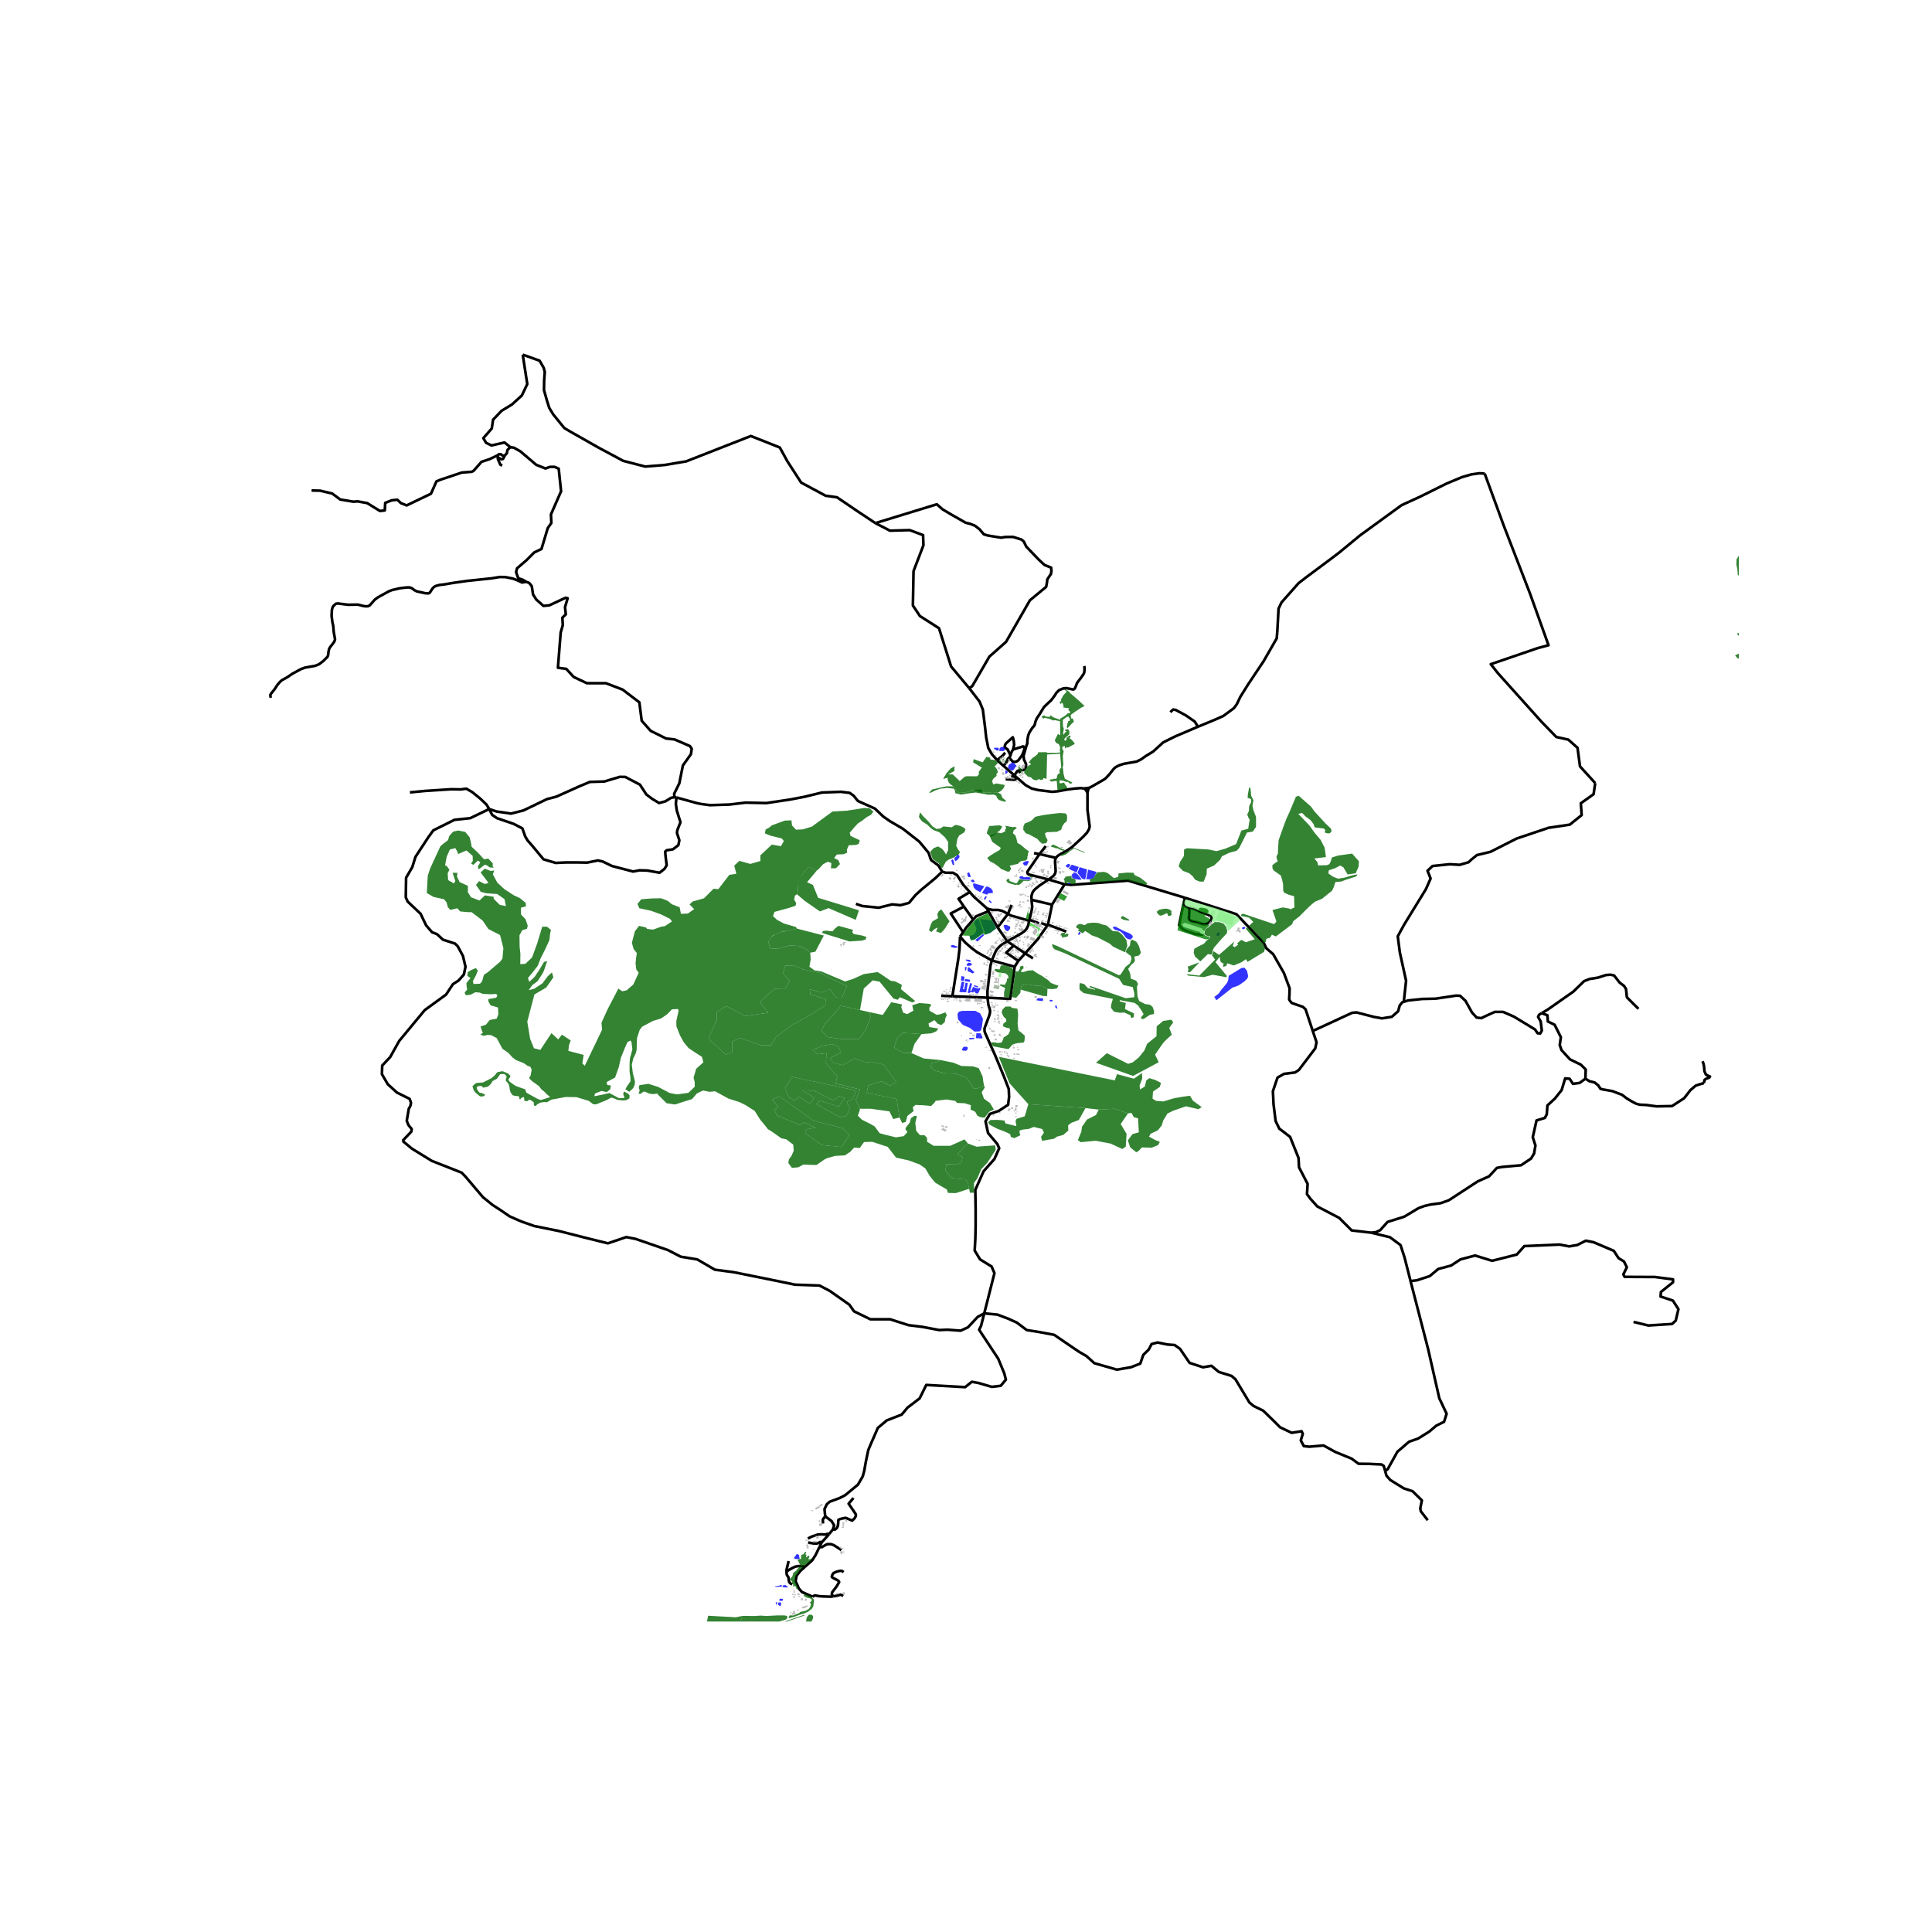 <svg xmlns="http://www.w3.org/2000/svg" width="960" height="960" viewBox="0 0 720 720"><defs><style>*{stroke-linejoin:round;stroke-linecap:butt}</style></defs><g id="figure_1"><path id="patch_1" d="M0 720h720V0H0z" style="fill:#fff"/><g id="axes_1"><path id="patch_2" d="M90 604.297h558V122.903H90z" style="fill:#fff"/><g id="LineCollection_1"><path d="m390.743 327.77 6.013 1.77M387.392 318.295l-4.287 6.22-.246.449.074.535.369.364 7.441 1.907M384.416 335.339l-.025-1.388.306-1.116.337-.648.67-.77.753-.633.753-.633 3.533-2.381M393.54 319.701l-.271.521-.082.858.055.87.17 2.683-.2.907-.443.671-.685.633-1.34.926M396.756 329.54l-4.687 7.593M441.612 334.578l-.412-.131-20.757-6.26-21.19 1.56-1.68-.138-.817-.069M405.971 293.585l1.17-.61 4.357-2.51.568-.446 1.368-1.452 1.686-2.114.557-.484.728-.41.808-.394 1.698-.54 4.672-.806 1.7-.848 1.657-1.19 2.753-1.672 3.82-3.459 4.482-2.23 8.426-3.59M553.292 176.478l-1.928-.103-2.997.414-3.56 1.033-5.701 2.38-9.994 4.956-6.775 3.097-15.446 11.24-7.684 6.328-2.879 2.196-9.464 7.052-2.907 2.247-6.35 7.155-1.127 2.35-.444 8.137-.238 2.92-4.866 8.497-5.725 8.568-3.002 4.805-1.27 2.666-1.099 1.499-3.946 2.918-3.248 1.436-6.22 2.562" clip-path="url(#p2b0f5af267)" style="fill:none;stroke:#000"/><path d="m436.16 265.413.594-.594.475-.414.95.181 3.738 2.015 3.352 2.324 1.152 1.906M379.49 358.102l2.555-2.806M379.49 358.102l-1.36 2.17M377.771 352.421l-2.774 2.601 4.492 3.08M384.967 357.154l-2.922-1.858M367.77 338.501l.584 1.083M361.413 332.46l1.58 1.78 4.777 4.261M375.636 340.588l-1.657-.876-.421-.222-1.512-.38-2.074.002-1.32-.268-.882-.343M318.977 336.838l2.361.811 6.172.62 4.984-1.24 3.085.31 3.187-.863 2.403-2.892 2.373-2.17 4.973-4.095 2.61-2.479M361.413 332.46l-2.455-2.765-2.255-3.512-1.543-.93h-2.729l-1.305-.413M252.09 297.187l7.557 2.098 1.569.325 3.36.451 7.285-.235 5.954-.707 7.826.157 8.907-1.33 5.363-1.038 6.399-1.556 7.046-.27 3.308.408 1.482 1.07 1.59 1.95 6.323 2.83 3.108 2.958 2.496 1.74 4.877 2.857 6.053 4.752 3.441 4.132.938 2.722 2.741 2.03 1.413 2.309M392.069 337.133l-7.653-1.794M392.069 337.133l-1.539 7.466M376.997 337.236l-1.36 3.352M377.771 352.421l-2.388-1.645M377.771 352.421l4.274 2.875M371.775 345.604l3.861-5.016M371.775 345.604l3.608 5.172M371.775 345.604l-3.42-6.02M390.53 344.599l6.827 2.58M390.53 344.599l-.18.26M390.35 344.858l-3.543 5.085-4.762 5.353M383.538 343.14l.088-.36M375.383 350.776l1.916-1.047 1.917-1.046 1.607-.972 1.04-.768.686-.782.47-.908.16-.418.36-1.694M375.636 340.588l.991.568 6.911 1.985M326.234 194.953l.566-.174M361.172 256.435l-6.723-8.05-4.51-14.257-7.12-4.546-2.611-3.927.237-12.801 3.69-9.65-.13-3.782-4.984-1.86-7.358.206-5.43-2.815M194.804 132.16l6.3 2.266 1.506 2.63.415 1.525-.237 3.23-.06 3.564 1.128 4.004.83 2.61 1.432 2.38 4.146 5.111 1.787 1.09 10.918 6.2 9.245 4.96 8.248 2.144 7.268-.594 7.982-1.343 24.103-9.445 10.787 4.278 2.848 5.167 5.115 7.914 9.126 4.898 4.213.569 7.684 5.218 6.646 4.417M307.558 565.13l-.115-.872-.177-1.875.87-1.797 1.078-.938 3.644-1.348 2.125-1.091 4.752-3.93 1.785-3.081.546-2.016.605-3.415.916-4.379.968-2.305 2.598-5.953 3.323-2.788 5.578-2.169 2.136-2.581 4.522-3.444 2.48-5.024 14.478.826 2.504-1.998 2.48.449 4.985 1.446 3.323-.413 1.899-2.272-.582-2.308-2.255-5.474-7.132-10.807.712-1.446 1.198-4.683M368.022 371.812l.314 2.646.595 1.893.032.644-.05.518-.25.98-1.769 4.738.01 1.005.172.603 3.836 8.574 3.248 7.83 1.768 4.58.131 2.96-.368 2.928-3.441 2.272-3.323 1.136-1.65 2.753.938 4.374 3.453 4.095.7 1.585-1.768 3.992-4.046 4.58-3.086 6.92.118 6.92v6.61l-.106 4.715-.25 4.374 2.018 3.305 4.284 2.649 1.068 2.478-3.798 14.975" clip-path="url(#p2b0f5af267)" style="fill:none;stroke:#000"/><path d="m150.006 425.17 3.549 2.928 7.355 4.527 11.138 4.39 1.524 1.6 6.41 7.544 3.624 2.926 3.047 1.966 3.258 2.24 4.255 1.875 4.94 1.738 9.246 1.874 9.877 2.515 8.3 2.058 6.883-2.333 3.468.686 12.031 4.16 4.78 2.47 6.147 1.006 6.568 3.84 6.935.915 11.821 2.377 11.138 2.286 9.09.32 3.782 1.966 7.355 5.166 1.734 2.47 6.094 2.971h7.356l6.882 2.195 5.149.64 6.304 1.188 2.995-.137 4.938.366 2.733-1.234 3.624-3.887 2.466-1.338M516.207 548.188l-.52-1.864-.83-.558-4.784-.23-3.767-.032-2.636-1.933-6.027-2.459-4.407-2.425-5.312.459-2.034-.23-1.13-2.13.753-2.426-.451-.983-3.692.59-4.332-2.065-2.223-2.23-4.067-3.965-3.58-1.737-1.58-1.344-5.162-8.588-1.468-1.278-4.747-1.475-2.75-2.295-3.126.557-5.01-1.638-3.579-5.245-1.996-1.41-2.675-.196-3.691-.755-2.223.59-1.054 2.033-2.035 2-1.13 3.245-3.427 1.344-5.274.917-8.437-2.425-2.901-2.623-2.976-1.737-9.078-6.195-5.613-1.049-4.595-.72-3.692-2.787-3.089-1.41-4.18-1.573-4.878-.469M369.658 357.945l.112-.334.76-1.834.33-.797.527-1.001.726-.844.989-.928 2.28-1.431M404 293.835l1.971-.25M378.895 289.71l3.323 2.894 2.245 1.235 2.298.575 5.38.668 2.141-.205 3.426-.646 2.84-.36 2.198-.174 1.254.138M405.272 295.387l-.37-.61-.358-.496-.544-.446M383.626 342.78l.715-2.921.15-.616.177-1.34-.143-1.456-.109-1.108M368.022 371.812l-13.097-.545M369.658 357.945l-.206.622-.317 1.232-.677 5.626-.462 3.849.026 2.538M378.13 360.273l-1.677 11.969-8.431-.43M310.394 569.984l-1.42 1.714M307.558 565.13l.711.514 1.653 1.233.944 1.618-.472 1.49" clip-path="url(#p2b0f5af267)" style="fill:none;stroke:#000"/><path d="m318.077 558.247-1.824 2.13 1.913 2.788.757 1.136.044.632-.475.877-.904.878-1.47-.632-1.022-.4-1.01.206-1.082.271-.55.271-.029.336-.089 1.304-.104.658-.37.749-.668.567-.8-.034M306.218 574.8l-.867 1.8M308.974 571.698l-.676.815-2.08 2.286M301.157 574.828l1.928.362 1.246.051.638-.193.653-.4.596.151M405.272 295.387l.286-1.19.413-.612M393.54 319.701l-6.148-1.406M405.272 295.387v6.435l.828 6.206-.257.988-.785 1.33-1.287 1.389-4.237 3.925-1.655 1.158-3.283 1.84-.613.471-.443.572M299.914 583.961l-1.635 1.457-1.412 1.801-.389 2.089.773 1.584.429 1.08 1.177 1.32 3.961 1.748M310.514 594.905l-.73.127-2.729-.065-1.78-.116-1.276-.232-.356-.064-.825.485M306.72 567.768l-.06-.942-.03-.517.535-.761.393-.418" clip-path="url(#p2b0f5af267)" style="fill:none;stroke:#000"/><path d="m301.068 573.37 1.409-.71 2.314-.788 1.35-.077 1.276.077 1.038-.258.52.084M299.914 583.961l2.777-2.472 1.284-2.03 1.376-2.858M313.538 577.672l-1.499-1.007-1.246-.8-1.098-.4h-1.438l-.92.49-.994.607-.992.039M293.102 585.742l.015-.646.223-1.02.563-2.31M293.102 585.742l.831-.633 1.483-.826.965-.439 1.142-.219.757.025 1.127.04.507.271M295.224 590.478l-.623-.374-.43-.413-.268-.968.015-.439-.133-.568-.415-.567-.208-.53-.06-.877M590.83 401.996l1.506.936 1.958.491 1.365 1.11.772 1.214.92.258 3.53.62 3.59 1.368 1.75 1.343 2.077 1.24 1.513.774 1.306.336 2.403.103 3.797.517 5.815-.104 4.51-2.944 2.343-3.02 1.959-1.653 1.631-.543 1.395-.387" clip-path="url(#p2b0f5af267)" style="fill:none;stroke:#000"/><path d="m634.495 395.495.356.956.208 1.071.133 1.705.55 1.24.667.374.86.348-.296.413-1.157.413-.564.426-.282 1.214M182.322 301.5l-1.071-1.72-2.356-2.239-2.928-2.361-2.19-1.264-2.07.27-3.523-.063-9.9.643-5.522.538M251.358 297.085l-1.271.242-2.114 1.307-2.349.63-2.601-1.573-2.132-1.605-2.421-3.68-5.456-2.862-2.024-.032-5.781 1.73-5.384.158-3.83 1.604-8.687 3.895-3.444.898-8.819 4.24-4.607 1.164-5.396-.783-2.72-.919" clip-path="url(#p2b0f5af267)" style="fill:none;stroke:#000"/><path d="m252.09 297.187-.224 2.397.352 2.466 1.373 4.368-1.157 2.918-.157 1.057.902 2.748-.373 1.826-2.038 1.552-2.372.359-.51.528.216 2.253.353 2.798-.784 1.314-1.863 1.467-4.606-.819-2.862-.085-2.391.46-7.9-2.064-3.45-1.672-1.803-.393-3.999.802-3.92-.068-4.41.018-3.372.17-4.547-1.348-4.136-4.982-1.764-2.014-.902-1.501-1.078-3.02-3.234-1.69-6.233-2.133-1.823-1.262-1.056-2.138M150.006 425.17l3.294-3.466.12-.955-1.188-1.446-.652-1.601.771-4.519.534-.93.208-.774.06-.594-.505-1.368-4.717-2.35-3.412-3.099-2.196-3.77.12-3.202 2.966-3.15 3.382-6.043 9.494-11.465 7.951-5.785 2.552-3.873 2.136-1.394 1.958-2.222.593-2.891-.949-4.029-1.958-3.615-1.01-.982-4.45-1.446-2.254-2.066-1.84-.723-2.195-2.53-2.077-4.34-4.806-4.545-.712-1.6.119-7.284 2.314-3.977 1.186-3.822 4.807-7.334 1.84-2.532 7.89-3.925 5.875-.62 7.067-3.404M252.09 297.187l-.732-.102M196.133 216.834l1.053.392.981 1.195.49 3.116 1.176 1.877 2.697 2.39 2.206-.213 6.029-2.816.785.17-.981 3.329.294 2.689-1.275 1.237.147 2.774-.784 2.732-1.029 13.144 3.137.427 2.696 2.987 4.951 2.347h7.108l6.225 2.39 6.226 4.737.882 6.87 3.334 3.756 5.748 2.86 3.135.338 5.751 2.48.674 1.015-.286 1.985-3.004 4.218-1.348 6.698-1.917 3.879.124 1.248M190.179 166.64l1.37.223 2.402 1.366 5.882 4.994 3.432 1.366 1.716-.598h1.715l1.52.683.882 8.408-1.176 2.69-2.598 5.932.147 3.2-1.324 1.879-2.352 7.81-2.697 1.28-2.843 2.86-3.578 3.073-.344 1.408.785 2.262 1.716.598 1.3.76M100.879 260.037l-.148-.956.237-.516 1.365-1.705 1.097-1.679.98-1.136.593-.517 2.047-1.136 1.928-1.318 3.145-1.704 1.542-.568 3.827-.672 1.425-.594 1.601-1.214 1.543-1.575.267-.75.089-1.136.267-1.11.356-.595 1.454-1.885.297-.698.059-.361-.505-2.893-.148-1.963-.326-1.524-.297-2.324.119-2.248.237-.878.356-.594.86-.775.683-.128 3.856.49 3.68-.052 2.284.569.77.067.743-.041.652-.336 1.869-2.118 1.246-.904 4.005-2.196 1.098-.439 2.967-.697 2.67-.31h.949l.83.284 1.217.878.771.336 3.085.672 1.187.051.267-.129.327-.31.83-1.291.564-.62.653-.387 1.513-.414 1.512-.155 3.65-.62 5.073-.723 9.108-.956 2.966-.49 2.165.025 2.819.569 1.602.62 1.812.828 1.564-.252M194.804 132.16l.569 3.715 1.127 7.256-2.01 4.226-3.676 3.372-3.872 2.348-3.187 3.329-.49 3.287-3.137 3.585 1.03 1.75 2.009.982 4.853-1.11 2.159 1.74" clip-path="url(#p2b0f5af267)" style="fill:none;stroke:#000"/><path d="m188.09 169.8.786-.886.274-1.276 1.029-.999M516.207 548.188l.496 1.774 1.432 1.606 5.047 3.114 3.24 1.048 3.465 3.409-.603 3.048.226 1.049 2.562 3.31M574.549 377.574l2.33-1.394 9.434-6.611 4.036-3.925 2.017-.801 3.175-.516 2.966-.956 1.647-.129 1.365.284 2.017 2.596.564.452 1.142.852.712 1.136.178 1.446.119 1.408.163.387 4.198 4.17M523.153 373.344l-.568.176-.949 1.213-.593 2.144-2.374 2.066-3.65.568-3.025-.542-6.498-1.679-1.602.155-14.662 6.77M441.612 334.578l19.174 6.12 10.206 10.743.109.234.781 1.676 2.61 2.273 3.976 6.972 2.136 5.734-.059 1.962-.119 2.22.89 1.24 4.273 1.498.95.878 2.693 8.088M510.985 459.376l-7.24-.826-4.627-4.647-8.19-4.287-2.55-2.84-1.306-1.756.238-3.821-3.205-6.197-.178-3.46-3.145-7.85-4.035-3.098-1.364-2.84-.772-6.198-.237-4.905 1.72-5.061 2.434-1.395 4.094-.516 1.424-.93 6.111-8.057.476-2.272-1.4-4.204M326.8 194.78l22.313-6.845 2.181 1.899 3.412 2.028 3.174 1.795 2.003 1.15 1.647.4 1.81.71 1.705 1.318 1.588 1.885 1.29.388.341.077 2.359.4 2.462.388 1.573-.258 2.878-.026 3.144.982.861.749.92 1.886 4.54 4.727 2.224 2.092 2.492 1.007.12 1.188-.179 1.188-.712 1.008-.653 1.033-.118 1.11-.297 1.628-6.052 5.011-8.901 15.498-6.23 5.528-6.379 11.003-1.144.708M371.6 283.257l-1.9-2.107-1.396-2.39-.773-3.85-.431-3.868-.814-6.56-1.216-3.001-3.898-5.046M362.688 342.713l1.081-1.24 4.585-1.889M369.658 357.945l8.471 2.328M357.786 349.065l1.944 2.204 2.35 2.045 2.035 1.533 5.543 3.098M350.745 371.093l4.18.174M525.67 477.424l2.434-.31 4.717-1.549 3.175-2.66 4.776-1.265 3.5-2.298 5.46-1.445 6.35 1.962 9.196-2.324 2.79-3.15 13.172-.568 3.56.671 3.027-.516 3.144-1.6 2.908.567 7.536 3.202 1.78 2.737 2.017 1.239 1.069 2.169-1.306 2.634.475.929 11.274.052 6.764.877v1.084l-4.51 3.615-.118 1.704 4.569 1.498 2.077 3.201-1.01 4.286-1.364 1.24-8.84.567-5.52-1.342" clip-path="url(#p2b0f5af267)" style="fill:none;stroke:#000"/><path d="m525.67 477.424 6.558 25.379 4.153 18.278 2.73 5.783-.95 2.995-2.907 1.446-2.552 2.168-4.212 2.633-3.383 1.188-4.331 3.718-3.62 6.505-.949.671M510.985 459.376l7.002 1.704 3.946 2.918 1.513 4.673 2.225 8.753M590.83 401.996l-2.152 1.584-2.483.324-1.241-1.873-1.655-.144-1.324 4.358-2.525 3.17-2.772 2.557-.248 3.313-.704 1.332-3.104.937-1.406 6.266.993 3.061-.497 2.99-1.117 1.872-3.765 2.52-6.952.613-2.028.36-2.897 3.133-4.262 1.91-10.759 7.022-3.02 1.08-3.766.504-2.276.54-2.232.81-5.34 3.203-6.201 1.936-2.7 3.047-1.632.774-1.78.181M387.19 344.143l-.796-.376-2.768-.987M523.153 373.344l1.598-.495 5.281-.568 4.925-.104 7.625-1.136 1.543.052 2.017 1.884 2.433 4.365 1.75 1.885 1.721.206 1.929-.93 3.055-1.394h3.116l4.035 1.756 7.862 4.778.98 1.42.978.077.594-1.058-.416-3.383-.98-1.73.357-.801.993-.594" clip-path="url(#p2b0f5af267)" style="fill:none;stroke:#000"/><path d="m590.83 401.996.124-3.422-1.82-1.801-4.056-1.98-3.145-3.458-.662-1.873.414-2.917-2.318-4.647-2.524-1.224-.165-2.305-2.13-.795M594.495 291.842l-5.674-6.228-.925-6.928-3.455-3.06-4.44-.966-5.486-5.63-16.273-18.14-2.67-3.366 17.432-5.976 4.085-1.09-6.863-19.16-9.89-25.585-7.044-19.235M185.478 169.682l-.009.54M116.116 182.79l3.194.075 4.488 1.053 2.979 2.217 4.877.826 1.64-.112 3.538.639 4.748 2.93 1.813-.187.172-2.819 2.46-.977 2.072-.188 1.295 1.24 2.158.864 9.064-4.358 2.028-4.585 1.51-.639 7.985-2.668 3.604-.27.724-.336 2.97-3.383 3-.996 3.043-1.434M188.09 169.8l-.74.013-.759-.55-.778.066-.335.353M594.495 291.842l-.616 4.134-4.75 3.383.307 4.408-4.418 3.55-7.945 1.184-11.854 3.994-9.771 4.956-5.056 1.22-1.955 1.59-1.147 1.073-3.314.961-3.696-.221-6.415.665-1.87 1.775 1.148 2.885-1.742 3.957-8.17 13.315-2.326 4.274.776 6.029 2.326 10.528-.854 7.842M185.47 170.223l.222.305 1.115.635.626-.12.328-.562.33-.681M187.167 173.48l-.687-.3-.902-2.012-.109-.945M387.392 318.295l2.334-2.971M387.392 318.295l-2.048-.354M441.612 334.578l-.509 2.021M442.963 338.308l-1.008-.36-.62-.562-.232-.787" clip-path="url(#p2b0f5af267)" style="fill:none;stroke:#000"/><path d="m448.476 348.39-3.021-.315-2.351-.787-1.808-.72-.8-.561-1.085-1.237 1.692-8.17" clip-path="url(#p2b0f5af267)" style="fill:none;stroke:#000"/><path d="m442.963 338.308 1.059.18.981.247 1.06.472 1.497.742 1.137.382 1.317.382.826.473.646.472.103.674-.258.562-.387.54-.543.472-.8.427-1.034.09-.981-.225-.594-.247-.878-.247-.724-.135-.826-.158-.62-.202-.542-.292-.362-.54.052-.584.155-2.496-.13-.651-.154-.338" clip-path="url(#p2b0f5af267)" style="fill:none;stroke:#000"/><path d="m442.963 338.308.155.338.129.651-.155 2.496-.052.584.362.54.542.292.62.202.826.158.724.135.878.247.594.247.981.225 1.033-.09.801-.427.543-.472.387-.54.258-.562-.103-.674-.646-.472-.826-.473-1.317-.382-1.137-.382-1.498-.742-1.059-.472-.981-.247-1.059-.18M357.786 349.065l1.129-1.661M354.925 371.267l2.234-14.126.392-3.203.235-4.873M362.688 342.713l-3.468-4.852M358.915 347.404l1.116-1.645 2.657-3.046M358.915 347.404l-4.59-6.969 4.895-2.574M361.413 332.46l-4.19 2.503 1.997 2.898M371.6 283.257l2.369 2.165M374.594 280.502l-.809.995-2.185 1.76M373.969 285.422l4.016 3.496M376.168 282.402l-.34.149-.418.533.196.245-1.637 2.093" clip-path="url(#p2b0f5af267)" style="fill:none;stroke:#000"/><path d="m377.503 279.347.623-.207 1.01-.323 1.275-.374.83-.284.46.206.074.814-.296.8-.267.814-.534 1.02-.638.788-.475.697-.712.491-.8.155-.683-.117-.265-.379-.485-.475-.23-.281-.222-.29" clip-path="url(#p2b0f5af267)" style="fill:none;stroke:#000"/><path d="m376.592 281.403-.127.372-.297.627M378.895 289.71l-.299-.26M374.786 290.394l3.127.2.468-.096.077-.14.196-.38.24-.268M378.596 289.45l-.611-.532M376.84 289.2l1.337.304.42-.053M380.087 287.08l-.519.085-.49.196-.4.682-.693.875M380.214 288.11l-.098-.161-.205-.341.176-.528M404.036 248.23l.116.383.014.99-.091.944-.18.495-.698 1.056-.555.776-.53.664-.723.977-.439 1.192-.362.798-.323.35-.4.089-1.137-.236-1.471-.281-1.15.18-1.446.607-1.007 1.034-.66 1.068-1.29 1.709-1.111 1-1.524 1.462-1.601 2.62-1.02 1.518-.504 1.157-.375 1.44-.284.404-.581.663-.465.698-.594.955-.439 1.08-.168.876-.142.888-.039.641-.012.675-.285.674-.297 1.023-.335 1.158-.504 1.822.142.764.052.618.284.495.245.573.258.641-.038.495-.155.674-.284.54-.4.37-.388.012-1.053.119M376.592 281.403l.125-.364.326-.891.46-.801" clip-path="url(#p2b0f5af267)" style="fill:none;stroke:#000"/><path d="m376.592 281.403-.442-.77-.426-.919-.255-.475-.596-.356-.46-.504.17-.816.306-.52 2.557-2.283.34 1.26.153 1.513-.238 1.172-.198.642M390.35 344.858l-2.375-.86M310.514 594.905l1.584-.273 1.158-.348.52.215.476.272M314.415 585.865l-.728-.465-.8.026-1.232.336-1.038.477-.445.685-.193.658.282.36 1.854.943.46.387.163.323-1.023 1.704-1.588 2.09-.163.75.55.766" clip-path="url(#p2b0f5af267)" style="fill:none;stroke:#000"/></g><g id="PatchCollection_1"><path d="m291.285 591.408.067-.697-.104-.071-1.12.342-1.387.232.2.187 1.069-.013.533-.077.438.013.06.096zM293.526 591.517l-.565.071-.986-.032-.393-.271.141-.413.215-.103.193.11.415-.272.697.55.223-.072.134.284zM296.01 580.798l.267.194 1.224.006.467-.084.067-.11-.2-.554.007-.568-.415-.445-.408-.04-.327.175-.185.42-.363.36-.112.201-.06.213zM289.564 598.048l-.014-.226.118-.67-.549-.04-.059.097.245.833zM290.93 598.596l.237-1.355-.98-.084-.11.065-.045.11-.067.664.349.317zM290.462 596.545l.794.058.355-.072.208-.264-.03-.33-.237-.09-.934-.057-.141.187zM365.223 342.673l.149-.155 4.42.568 1.454 2.893-2.106 1.6-1.618.582-.326-.194zM364.763 342.66l1.706 4.649-.074.335-3.13 2.35-1.275.246-.327-.272-.282-.942.104-.258 1.484-.452.711-1.137.223-1.188-.712-1.768-.03-.853 1.217-.917zM363.443 376.696l1.84.981 1.038 1.99-.386 3.02-.356 1.265-.564.414-1.839.077-1.72-1.368-2.612-1.11-1.81-2.067-.207-1.91.445-.905 1.305-.36zM374.591 344.674l-.504.143-.082.206.408 1.175.438.562.497.258.326-.039.371-.348.312-.472.133-.316-.044-.478-.268-.22-.534-.186-.43-.233-.356-.064zM453.296 348.55l.237-.547.157-.294.404-.166.405.048.113.304-.315.519-.416.44zM363.471 350.285l2.946-2.231.315.45-2.474 2.407zM463.03 345.622l.428-.185.36-.02.235.137.023.225-.27.314-.303.175-.248.03-.247-.088-.112-.265v-.215zM415.663 345.299l3.125 1.644 2.338.959.922.783.135.587-.45.45-.382.41-.494-.038-.743-.254-.584-.431-.832-1.194-.54-.529-.562-.508-.877-.333-1.146-.313-.608-.49-.314-.567zM398.05 329.156l.11-.135.432.034.233.174.038.14-.006.113-.148.04-.44-.08-.161-.089zM397.277 322.332l.205.075.545-.49.903.312-.34.653-.41.43h-.357l-.443-.267-.222-.416zM399.407 322.229l2.624.875-.749 1.884-.222.059-.528-.193-.613-.34-.478-.15-1.158-.652zM402.355 323.163l2.778.86-.7 3.709-1.106-.223-1.79-2.24zM405.525 324.083l3.17.86-1.109 2.255-.358.237-.903.223-.732.03-.818-.075zM400.14 325.492l-.102-.222.221-.149.478.075.783.533 1.449 1.825.034.207-.41.09-.613-.045-1.175-.193-1.228-.43-.05-.756-.17-.193.067-.312.205-.163.136-.148zM402.02 347.464l.214-.225.292.215.135.215.056.294-.247.196-.27.186-.28.01-.192-.138.09-.313.304-.303zM363.898 385.01l1.602.103.683 1.6-.267.311-2.255-.13zM361.139 387.127l.104-.22.267-.154.386.116.474-.052.267-.116.416.129.089.297-.52.13-.83.116-.52-.065zM358.973 390.239l.609-.168h.533l.505.207.06.296-.15.504-.266.374-.386.155-.504-.064-.564-.026-.281-.13-.03-.257zM381.202 321.844l.084-.316.67-.485 1.114-.194.334.291-.668 1.383-.948.024zM380.088 326.599l.947-.122.363.388.585.073 1.142-.121 1.087.291-.14.436-.473.34h-1.115l-1.114-.121-.864-.242-.39-.122-.196-.388zM358.301 363.732l1.136.271-.199 1.507-1.107-.074zM359.75 364.862l1.537.212.187.115.037.7-2.022-.228zM359.395 366.003l-.524 2.657h.468l.487-2.445.842.13-.599 3.472-2.527-.114.842-3.895zM361.549 366.33l-.918 3.454.225.277h.337l.3-.195.598-.147.581.196.094-.326h.393l.28.146.038.294.337.195h.356l.3-.048.3-.408.224-.587.187-.358.187-.49-.056-.244-.618.278-.524-.114-1.573-.44-.693 1.63-.3-.148.656-2.705z" clip-path="url(#p2b0f5af267)" style="fill:#00f;fill-opacity:.8"/><path d="m362.822 367.52 1.666.472.113-.277-.131-.082-.139-.1-1.198-.393zM361.23 360.56l1.948 1.777-.75.44-.804-.44-.993-.391-.018-.8.074-.52.206-.212zM360.294 360.364l-.655.066-.094.211.131.229-.112.684.43.163zM360.275 359.778l-.074-.359.767-.668 1.105.26.15.571-.3.18-.562.163-.693.016zM359.9 357.577l1.461.131.356.375.019.26-.337.115-.506-.115-.468-.179-.393-.212-.15-.146zM355.16 352.153l1.878.699-.137.204-.926.183-.37-.032-.47-.097-.506-.119-.26-.204-.012-.268.309-.28zM386.361 372.336l.581-.375 1.871.132-.215.992-2.301-.28zM391.502 372.58l.752.168.194.356-1.183.112-.15-.43zM393.739 374.751l.365 1.217-.516-.3-.323-.318-.021-.468.193-.243zM457.939 363.625l4.732-2.884 1.075-.112.946 1.086.302 1.273.172.899-.387.86-.99.974-2.108 1.46-1.29.525-1.076.336-5.979 4.718-.817-1.235 1.591-1.198 1.033-1.461 1.075-1.273 1.076-1.347.43-.974.086-.861zM376.05 286.558l-.408-.414.119-.574.244-.588 1.091-.704.497-.154 1.305 1.316-.096.155-.23.091-.097.051-.296.536-.156.188-.104.226-.074.11-.104.103-.156.077-.334.213-.244-.02zM374.6 287.213l.375-.119.597.549-.068.297-.307.252-.392.163-.324-.104.221-.281zM372.375 279.718l.254-.98.558-.349.539-.068.567.29.225.35.04.255-.138.247-.166.29-.255.12-.4.05-.744-.068-.431-.026zM370.584 278.645l.695.043.499-.051.46.136-.079.827-.254.153-.577-.153-.284-.205-.402-.18-.166-.187-.059-.23zM362.577 329.416l.382-.235 3.868 1.116-1.507 2.192-1.641-.88-.81-.882zM367.524 330.356l-1.574 2.427 1.934.646.404-.51 1.732-.117-.113-.998-.697-.803-.9-.489zM367.333 333.927l.444.271-.652 1.124-.52-.323zM368.416 335.774l.415-.272.816.84-.297.258-.43-.31zM361.814 328.13l.416-.297h.548l.446.554-.075.362-.771.039-.415-.284zM360.42 325.534l.475-.426.326.077.593 1.589-.741.128-.356-.283zM354.953 320.242l.386.336.296 1.704-.549.09-.593-1.652zM355.59 320.036l.46.955.95-.723.608-.865-.089-.594-.771-.478-.223.336v.413l-.593.388z" clip-path="url(#p2b0f5af267)" style="fill:#00f;fill-opacity:.8"/></g><g id="PatchCollection_2"><path d="m327.07 362.26 1.334.827 3.531 2.427 1.602.207 2.552 1.292-.327 1.6 5.31 4.442-1.037.542-4.688-1.962-.772.955-1.602-.439-5.162-6.3-2.581-.491-3.323 3.047-1.408 7.999-7.285-1.62-1.186 1.755-4.51 4.855-1.365 2.737 2.077 2.324 5.518.775 6.35.052 2.254-3.047 2.196-5.423-.653-1.653 5.074 1.085 3.174-4.752 3.976.826-.238 1.085.712 1.963 1.483.568 2.315-1.291-.415-2.014 2.61-.827 3.738.31.802.362-.802 1.084.06 1.085 2.67 1.549 1.364-.206 1.9-.724.533 1.033-.593 1.291-.118 1.24-1.306 1.188-1.246-.414-1.365-1.445-2.195 1.29.296 1.292 1.187.206 2.196.362-.772 1.033-1.72.723-3.798.31-6.942-.465-2.137 1.962-1.127 3.409 1.72 1.188 1.959.878 2.789.103 4.598 2.014 6.082.568-.83.62-2.374.568-.356 1.395 1.543 1.342 3.5.981 4.51.207 3.68 1.447 1.66 2.065 1.01 1.86 1.067.257 2.968-1.188.266.724-1.157 1.756.86 2.401 2.256 1.627 1.424 2.375-1.81.904-1.632 2.169-1.424-.155-1.276-.594-.8-1.472-1.751-.852.119-1.6-2.315-.724-2.789-.103-.712-.775-3.204-.516-4.094.49-.504.775-1.187 1.136-2.61-.232-3.175-.155-1.039.826.267 1.498-2.314 1.808-.564 2.195-1.364.413-.98-2.04-1.068-6.92-11.155-2.273.593-2.737 4.925-1.601 3.145 1.704 2.374-1.342-4.807-6.56-4.569-1.084-1.898.362-4.332-1.601-4.332 2.582-3.56-.981-1.187-1.653 4.095-2.17-1.187-2.271-2.374-.827-3.441.672-3.56 1.446 1.78 1.652 3.323-.361-.179 3.77 4.214 4.906-.594 2.634 9.138 2.22-1.661 3.822 1.543 3.357-.06.646-.712 1.91 1.543 1.524 3.026 1.497 1.691.982 1.899 2.556 2.285.62 3.768.904 2.907-.44 1.394-1.549-.771-1.007.178-.671 1.424-1.808.445-1.626 1.246-.878.98.026-.594 2.582.356 2.995 1.424 1.6h1.661l.95.982v1.446l2.432 1.498h6.23l5.282-2.376 1.246 1.524-4.005 4.027 2.047 1.034-.534 2.22-1.869.542-3.56-.129-.445 2.272 2.165 2.918 5.4.49.89 1.627.4 1.883-4.999 1.603-2.907-.077-.416-1.292-2.076-1.187-2.314-1.394-1.959-2.428-1.661-2.84-2.196-1.497-3.916-1.447-4.806-1.084-3.086-3.976-5.815-1.91-3.026.103-1.602 2.22-2.077-.155-1.483 1.6-1.958 1.292-3.679.206-2.878.827-.92.413-3.115 2.143-2.195-.051-2.73-.104-1.899 1.033-2.343.18-1.335-1.807.207-1.29.979-1.37.83-1.884-.177-2.298-2.64-1.989-1.781-.36-3.679-2.583-1.364-.826-.772-1.033-2.018-2.427-2.135-3.357-3.501-2.22-2.255-1.085-4.035-1.291-4.955-2.712-2.076.207-2.433-.49-2.225 1.058-1.84 2.143-3.56 1.11-2.789.904-3.145-.465-3.026-3.02-.49-.607-1.543.232-1.438-.207-1.528-.697-.609-.013-.949.749-.89-.013.445-1.175-.326-1.058.237-.93 3.353-.49 3.619 1.136 4.272 2.272 2.73.516 4.272-.568 2.374-2.298-.03-1.704-.415-1.678.979-3.306 2.67-2.375-.534-2.066-2.433-1.55-2.552-1.704-1.78-2.169-1.423-2.582-1.306-3.306-.06-1.962.861-3.951-.267-.594-2.196.103-1.868 1.911-2.196 1.498-2.967.903-4.064 2.144-.92 1.162-1.009 3.047-.119 2.789-.03 1.627-.355 1.394-.89 1.808-.564 2.35.385 3.15.787 3.06-.074 1.252-.579 1.304-1.439 1.343-1.468-.917.49-.955 1.423-2.066-.03-1.291-.148-1.059-.178-1.11v-3.073l.06-1.058.118-1.188.416-1.343.445-1.756-.326-2.711-.387-.594-1.097.62-.771 1.652-1.692 4.158-.771 3.434-1.394 3.95-3.145 1.68.207 1.11 1.335.154-.207 1.472-1.335 1.007-1.929-.413-2.403.93-.267 1.032 2.789-.542 2.848-.67 3.5 1.91 1.944-.026.104-.4-.43-1.06.311-.993 1.573.84.52.657-.09 1.098-1.172.671-1.424.09-1.81-.206-1.543-.671-.83-.181-1.84.981-3.767 1.523-1.069-.025-1.661-1.266-4.599-1.394-4.064-.051-5.074.942-.49.194-1.35.813-1.156-.052-1.35.207-1.157.646-.594.645-.622-.297-.045-.465v-.645l-1.038-.762-.55-.258-.489.284-.415.323-1.083-.181.045-.581-.15-.8-.86.258-.533.632-.357-.284.06-.607-.475-.374h-.786l-1.202-.258-.786-1.046-.34-1.071-.164-1.279-.282-.865-1.024-1.2.045-.762.297-.646-.43-.736-.594-.374-1.424.09-.608.84-.564.826-1.632.89-.697 1.137-1.068.942-1.72.388-.668-.633-1.024.013-.772.439.208.968.831 1.072.846.155 1.187.516-.15.555-1.022.22-.713-.09-1.513-1.266-.697-.84-.326-.825-.193-.865 1.276-1.124 1.186-.142 1.44-.09 3.159-1.601 1.172-.969.905-1.187.667-.207 1.38-.232 1.958.8.935.84-.06.593-.623.749.178.71 1.35 1.02 1.216.814 3.457 1.214.445 1.226 1.395.8 2.892 1.588 1.113.375 2.27-.684 1.23-.426-1.364-1.11-.83-.904-1.039-.801-.98-1.265-2.67-1.937-.979-1.059.594-1.007.356-2.091-.445-1.059-1.187-.465-1.186-.852-1.454-.62-1.543-.594-1.365-1.033-1.513-1.678-2.196-1.498-2.136-4.002-2.136-1.11-1.275-.052-1.514.336-1.186-.543.979-.542-.356-.775-.534-1.627 1.987-.645 1.454-1.782 2.581-.49.623-1.653-.148-2.505-2.73-.801-.83-1.394-.06-.93 2.967-.517.416-.748-.357-.646-2.284.104-2.759-.155-1.157-.465-1.661-.13-1.75.93-1.751.18-.475-.98.98-1.162-.239-1.007-.059-1.37.83-1.084.683-.775-1.186-.851.178-1.395 1.305-.775 1.721-.723.712.956-.742 1.86-1.098 2.013.238 1.11 2.403-.102.742-.801.741-2.531 1.543-1.033 4.51-3.873.83-1.137.356-3.822-1.246-4.958-4.331-2.22-2.196-3.203-4.094-3.1h-1.424l-2.789-.258-1.127-1.188-2.552.62-.95-1.033-.474-1.807-.95-1.137-3.916-.878-2.492-1.446.12-2.428.236-4.028.95-2.841 3.768-8.135 1.127-.982 1.691-1.29.505-1.602 1.424-1.576 1.899-.413 2.58.517 1.632 1.988.475 1.73.297 1.809 2.314 2.169 2.329 2.518 1.543-.271 1.676 1.73v1.072l.356.594-1.469-.103-1.187-.853-.696-.142-1.662 1.304-.653.388-.222-1.059.905-1.562-.89-.62-1.72 1.6-.832-.516.653-.93-.06-1.91-2.314-2.015-3.144 1.343-.179-.775-.83-1.446-2.018.517-1.187 2.685-.593 3.151.712.465.89 1.24-.653 1.291.179 2.582 2.195 1.24.475-.93-1.01-3.047h1.781l-.119 1.498.95 1.963 3.085 1.394v2.428l1.187 1.86 3.145 1.187 2.018-1.911 3.263.517v.774l2.314 2.273 2.255.413-.534-2.582-2.73-1.912-4.035-.258-2.076-.568-1.78-2.53 1.127-1.447 2.196 1.085 1.364-.414-2.967-3.873 1.543-1.446 2.196.877 1.305-.206-.475 1.498 1.662 3.047 2.55 2.376 3.562 2.325 2.314 1.084 2.135 1.756.12 1.291-1.9.517.06 2.53 1.661 1.757.831 2.427-.296 1.137-1.722.516-1.068 1.911.06 4.339.297 2.582-.06 3.822 1.9-.103 2.491-2.376 1.899-5.165 1.899-6.301h1.78l1.483 1.24-.296 1.084-.297 2.686-1.662 3.615-1.602 3.15-1.068 2.79-2.017 2.582-1.662 2.014.534 1.395 1.959-1.86 1.839-2.736 1.662-2.841 1.186-.31-1.186 3.512-.535 1.136-1.898 2.892-1.959 1.447-1.305 1.859 2.018-.517 3.085-2.014 2.017-2.686 1.543-1.394.535 1.808-2.67 3.822-4.392 2.582-2.67 10.123 1.068 6.404 1.424 3.512 2.374.62 4.153-6.25 2.492 2.324 1.425-1.755 3.263 2.169-.652 1.704-.238 2.169 5.696 1.497-.474 3.15.89.93 6.468-13.479-.238-2.582 2.255-4.958 4.035-7.747 1.483.981 1.602-.362 2.492-2.169 2.018-4.39-.89-1.187-.297-2.273.178-1.756.297-2.118-1.187-1.498-.652-2.324 1.127-4.287 1.543-2.014 2.551.568.416.568 2.254.258 3.027-1.084 1.364-.207 2.67-1.756-.77-.981-3.324-1.653-3.916-1.394-4.154-.879-.712-1.6 1.425-1.757 3.916-.31 3.5-.051 2.493.981 1.483 1.24 2.908 1.136.475 2.428 2.61-.104 2.314-1.652-1.72-1.757 1.186-1.084 4.213-1.188 3.56-3.564 1.78.155 4.095-5.32 2.61-.414-.77-3.047 1.898-1.756 4.094 1.136 3.738-1.085v-2.117l4.273-4.003 3.382.594 1.098-1.911-.742-.956-4.45-1.11-1.87-.801.268-1.42 1.394-.775.89-.775 4.836-1.782 2.493-.103.237 1.936 1.483 1.55 2.463-.103 3.412-1.033 7.713-5.63 5.34-.31 6.528-1.034 1.958.155 1.424 1.189-.86 1.188-1.662.904-1.602 1.265-1.69 1.11-1.247 1.344-1.78 2.118.297 1.136.949.465 2.492 1.162-.326 1.291-.98.465-2.759.103-.741 1.705.119 1.085-1.365.568-2.492.103-1.01 1.343 1.543.723.653 1.498-1.483 1.55-1.9.051.179-1.963-1.305-.516-1.721.878-1.662 1.807-.77.672-3.086-1.446-2.315 2.944-.83 1.55-.95 1.446.178 2.892-.356 1.395-.771.464-.297 1.499.771 1.342-.237.982-2.73.878-5.102 1.394-.594 1.55 1.483 1.395 2.612 1.394 4.45 1.291.415.62-3.263.93h-1.959l-2.847 1.187-1.128.569-1.483 2.273.711 2.375 2.73.207.95-.362 3.678-.878 3.323.155 2.848 1.292 1.365 1.239.178 2.479-.475 2.712 1.9 1.368 2.58.413 8.812 3.72 3.086-.982 3.857-1.756zm-36.7 46.301-2.551 1.24 2.196 2.685-1.365 1.085.83 2.117 8.782 3.615 1.365-1.033 4.272 1.963-3.323.62-.534 1.497 6.29 4.39 7.298.722 2.908-4.544-2.551-2.53-10.681-2.686zm28.839-2.118-24.151-5.165-1.246 2.324-1.305 1.86 1.424 3.46 2.195 1.291 1.543-1.498 4.272 2.685 1.484-2.324-4.45-2.737 4.33.104 7.418 3.718 1.9-1.653 2.194.723-2.255 3.15-6.942-2.22-1.365 1.343 8.96 4.906 2.255-.568 1.187-2.634-1.068-2.634 2.076-.981zm-23.261-46.688-3.323.103-.83 2.892 2.491 2.686-1.78 3.202-3.916-.103-5.459 4.958 3.205 3.925-8.545 1.24-7.12-3.719-3.56 2.273v2.995l-3.086 6.817 6.408 5.991 2.493-.93v-4.028l2.966-1.24 7.595 2.687h3.798l1.899-2.996 5.815-4.441 6.764-3.72 5.815-3.717.12-2.273-5.697-1.756-.238-1.963 4.272 1.24 3.442-1.136 1.899 2.995 2.373.103 1.899-4.441-1.187-.517-4.747-2.169-3.916-2.066-6.765-1.446zM450.892 349.59l.038-.749h-.978l-1.135-.647.014-.345.192-.898.2-.687 1.194-.716 1.135-1.09 1.174-.852 1.8.068 1.547.597.9 1.226.373 1.346-.137.954-.96 1.04-1.095 1.158-1.214 1.398-1.585 1.856-.367.84-.235 1.226-.392.443-1.213-.204-2.82 2.726-.978-.92-.978-.852-.51-1.363.197-1.534 1.448-.851 2.192-1.09.94-1.125zM302.656 580.656l-.623.4-.535.052-.237-.077.015-.233.297-.348.06-.465-.357-.297-.727.684-.178-.168.163-.67-.089-.22h-.282v-.232l.327-.594-.134-.18-.504.167-.43.8-.549.052-.178.168-.193.426.074.425-.118.646-.52.025-.726.272 1.008 1.948.282.31.994-.013.667-.245 1.276-1.07 1.202-1.214zM299.214 583.928l-.578-.116h-.52l-.222.116-.98 1.084-.222.387-1.038.698-.341 1.277-.89 1.084-.045.22.712.607.193.425-.222.104-.06.219.579.374.074.413-.104.414.43.09.223-.387.222.09.178.606.223.078-.178.168.148.18.445-.064.03-.684-.727-1.162-.297-1.123-.014-.916.34-.878.654-.723.667-1.2 1.038-.942zM301.81 594.86l-1.483-.58-.52-.052-.207.116-.074.22.267.335.385.245.935.4.742.104.415.232.252.336v.232l-.548.658-.253.013.445.503.03.44-.267.838-.579.748-1.112.607-2.092.503-.252.362-2.032.826-.505.116-1.023-.09-.386.555v.439l.237.038 1.692-.426 2.403-.89 1.409-.388 1.557-.722 1.306-1.058.549-.89.282-2.273-.238-.438-.712-.788zM347.333 294.236l-1.068 1.188h.564l1.661-.826 1.958-.671 2.492-.285 2.404.233.445.49.267 1.24 2.136.517 2.463-.413 2.966-.362 2.819.491 1.78.336 2.107-.052.978.439.268.8.741.776 1.513.49.623.155.564-.18-.594-.595-.86-.697-.563-1.395-1.069-.516-2.166.077-2.403-.258-1.361.29-.152-1.297-3.079.139-2.86.95-3.068-.079-.83-1.187-.755-.986-2.492-.025-1.987.413zM441.264 316.602l-.03 2.35-1.483 2.3-.475 1.652 1.543 1.627 2.373.904 1.336 1.162.83 1.214 1.662.723 1.542.025 1.098-2.711.089-2.118 2.7-1.188 2.284-2.17.653-1.264 2.789-1.318 2.7-.723.979-1.084 2.848-5.708 2.195-.362 1.187-1.756v-3.719l-.95-2.428-.385-1.704.356-2.092-.83-1.653-.238-2.608-.475-.698-.504 2.712-.119 1.343 1.276.49.06 1.111-.742 1.472-.119 1.911-.623 1.266.534 1.317.386.543-.534 3.409-2.552.723-1.958 5.01-3.975 1.704-3.323.93-3.027-.62-8.01-.464zM421.89 350.15l-.593.593-.208 1.627-1.187 1.343-.415 1.033 1.127.93.831.568.238 1.24-.594 1.55-1.661 1.342-1.84 2.84-.652.207-22.964-10.898-1.956-.704.295 1.169.652.775 3.917 1.497 20.174 9.504 1.484 2.272 3.62.826.593 2.428-.06 1.343-3.204.361-13.41-4.648.118.594 1.959.71-.12.18-2.654-.632-1.335-1.459-1.588-.426-.178.878.06 1.653 1.512 1.24 10.89 2.169-.653 2.22-.06 1.137 1.157 1.446 2.136.361 1.692-.077 1.631.723.653.336.267 1.032.979-.387.03-1.394-3.323-1.601.296-2.273-2.314-.62.12-.438 5.488 1.032 1.305.981 1.454 2.144.593 1.11-.95 1.11.12.62.83.027 2.344-1.55 1.543-.31v-1.11l-.534-1.524-1.01-.826-1.779-.233-2.226-1.162-.622-1.73-.208-3.563.415-1.034-.682-1.213-2.047-.8-.148-1.602-.357-1.085-.474-.877 1.276-1.705.83-.62.475-.903-.326-1.37 1.868-.49.654-.955-.742-2.557-.95-1.575zM342.912 302.734l1.01 1.342 1.987 1.963 1.602 1.912 1.543.98 1.513-.232.98-.722 3.144.335.89-.62.534-.284 1.72.362 1.455.723.534.62-.475 1.059-1.929 1.214-.652 1.29-.416 2.557.742 1.421.623.8-.267.801-2.017 1.317-2.018.852-.92.698-.682 1.24-.445.98-.653.027-.86-1.627-2.314-1.627-.86-2.686 1.275-1.369 1.632-.62 1.513.904.86 1.059.594 1.033.8-1.653-.058-1.601.089-1.318-1.187-1.781-2.196-1.963-2.106-.75-1.217-.929-1.097-1.11-1.958-1.214-.98-1.292-.177-.594zM394.892 302.992l-3.234.362-3.085.439-2.76.594-1.276 1.317-1.246.645-1.394.542-.475 1.008-.088 1.317.978 1.343 1.128.362 3.145 1.704.8.956 1.01.852 1.572-.233.445-1.11-.653-1.214-.356-1.214.564-.49 2.314-.13 1.513-.025 1.661-.775.446-1.343.741-1.11.86-.646.179-1.06-.03-1.187-.534-.775zM383.232 411.505l-7.002-7.798-4.035-9.864 43.257 8.78.83-2.325 6.29 1.705 3.027-2.118.06 2.118-.95 2.479.118 1.549 1.78-1.085.594-2.324 1.127-.826 2.196.671 2.136 1.085-.415 1.498-2.552 1.756-.178 2.633 1.305.826 2.73.207 3.976-1.188 3.263-.568 2.67-.361 1.128 1.859 3.263 2.375-1.246.775-4.628-1.084-4.747 1.652-2.136 1.033-1.602 2.634-.535 1.807-1.483 1.86-2.67 1.239-.594 1.084 2.255 1.24 1.78.723-.652 1.188-2.374.98-3.679-.103-1.186 1.292-.89.516-2.255-1.808-.89-2.633 1.72-2.324 2.374-.672-.297-5.216-1.602-.464-.83-1.55-1.306.155-4.984-1.704-5.934.31-4.925-.568zM375.208 371.744l1.012-.135 1.507-9.974-.531-.86-1.041-.571-1.612-.506-1.56.118-.481 1.466-1.701-.198-.184.594 1.084.68 2.986.368.904.711.32.978-.65.375-.023.805-.75 1.428-1.653-.172-.263.374 2.016.954-.398 1.577-.018 1.703zM378.693 371.867l1.543-1.808.148-1.265.356-1.601 1.632-.413 3.115.491 1.216.051 1.78.155 1.87 1.033 1.869.104 1.602-.207.653-1.059-1.187-.387-1.692-.672-.83-.903-.831-.568-1.632-1.137-2.017-1.136-1.305-.93-1.81.078-1.662.542h-1.068l.326-.827.683-.542-.118-.955-1.217.284-.06.93-.623.903h-1.008l-1.395 9.555zM707.584 206.166l1.187-.452 3.96 4.404 1.914 2.17.95 1.95-12.883 7.688-11.106 6.273 1.808 1.35 1.24.674 1.394-.45 1.137-.63 1.162 2.002-3.616 1.642-1.472.09-.982-.383-1.24-1.102-.93-.135-3.719 2.317-1.55 1.798 1.757 1.35 1.007 1.057.259 2.45-.052 1.664.181.473 1.55-.517 1.73-.878 1.756-1.056 1.11-.653 1.163-.966 2.764-1.17 1.291-.292 1.317.202 1.318.675 2.066.225 2.48.63.257.741-1.42 1.35-3.41 1.663-1.471.99-1.214 1.102-1.86.967-2.867 1.866-4.313 2.54L688.12 251l-1.886.742-2.375.697-1.963.562-1.628.698-1.033-.338-.8-.652-.775-2.271-.775-2.72-.723-1.53-1.085-1.866-.878-.922-1.99-.81-.619 1.35-1.395 1.46-3.1 2.497-.154.675 1.42 1.956.052 1.124-.413.877 1.007 1.26.801 1.19 1.808 1.193.8 1.057-2.53-.068-1.499-1.169-1.162-1.282-1.162-1.26-.259-1.483-.387-1.844-1.162-1.17-1.705-.584-1.343-.81-1.73-2-1.446-1.102-2.015.72h-1.653l-2.531.786h-2.196l-2.092-.63-.93-1.101 1.55-.72.465-.427-.026-1.034.388-1.012 1.291-.428.181-1.146-.31-1.26-1.37-.876-1.058-.585-.439-.652.852-.225.93.382 1.292.495.93.9.774.674 1.085 1.664 1.937.832.568.967 1.163.337.516-1.102.284-1.439-.31-2.248.155-1.911.18-1.507-.231-2.046-.646-1.507-.956-1.979-1.033-2.113-1.317-2.496-1.06-2.137-1.445-2.72-1.938-3.688-1.394-.968-.181-2.293-.336-1.485.052-2.023 1.55-2.519 1.91-1.574.827-.787.491 2.519.233 2.046 1.446.247 1.963.135 1.085.608 1.782 1.304 1.394.99 2.842-.765.955-.338 1.266.72 1.291 2.069.336 1.057.671 1.304 1.033 1.844.44 1.664-1.886 1.507-2.712 1.416-.413 1.17.568 3.327.8 2.204.207.45 1.085-.225.75-.563.748.203-.31 1.214-.439.315-.646.337-.077.787.697.068 9.557-5.42.103-1.146-.697-1.709-.078-1.214.853-1.597.439-1.619.284-1.281-.336-.428-1.033-.18-.439-1.012.93-.764 1.782-.585.8.045.465.72.672.517.542.09 1.085-1.102 1.007-1.507 1.137-1.844.18-.27-.568-.202-.051-.562.103-.855.594-.36.284-1.259-.103-.63h1.007l.723 1.328.388 1.169.852.854.542 1.035-.284.764-.93.023-.49.674-.672 1.664-.18 2.294.051 1.035-.542-.135-.31-.36-.62.832.051.832.879 1.619.206.315 16.556-10.187 4.236-2.81zM431.37 339.59l.569-.54 1.472-.314 1.266-.112 1.188.315.749.63-.13.74.181.585-.516.382-.542.135-.388-.314-.103-.382-.026-.315-.516-.023-.62.36-1.06.45-.645.022-.543-.45-.542-.674-.129-.315zM396.82 328.797l-.137-.341.118-.153-.118-.103-.117-.29-.196-.187.255-.323.352-.307-.02-.29.352-.153.373-.017.352-.12.43.086.314-.153.293-.035.353.188-.079.323-.04.324.921.222.352.17.236.205.038.493v.427l-.136.187.136.341-.234.187H399.6l-.607-.102-.176-.222-.216-.204h-.43l-.254-.12-.275.205-.098.307-.45-.017-.215-.221zM395.334 348.08l.326-.343.629-.117.686-.04-.011.245-.124.245-.045.196.011.146.18-.088v-.206l.124-.137h.393l.562.089.203.215-.192.176-.055.245-.146.264-.35.127-.314.088-.607.088-.472.04-.079.117-.281-.059.067-.225-.224-.235.123-.235-.528-.097zM391.692 315.318l.785-.608 1.942.92.596.415 1.79.697-.273.326-.801-.207-.988-.356-.75-.416-.545.045-.614-.297-.545-.133-.41-.06-.187-.133zM395.527 318.982l-.205-.46.46-.208.835-.31.92-.371 1.278-.698 1.313-1.038 4.226 1.736-.222.177-3.868-1.617-1.364.964-1.056.802-.426.37-1.38.52zM383.46 326.696l.39.12.53.147-.028.46-.334.389-.641.242-.78.024-.698-.097-.92-.17-.724-.17-.446.025-.307.582-.334.486-.084.436-.529.024-2.369-.897-.056-.704-.557-.072-.558.533.28.607.612.436 2.62.752.223-.193.752.193.725-.388.67-.582.557-.582.752-.025.724.122.92-.218.53-.413.362-.8.084-.364-.67-.098-.473-.024zM372.252 283.516l.208-.096.096-.143.245-.006.134.207.059.168.188.062-.114.125-.23.11.008.11-.193.019-.304-.4zM374.474 283.512l.22.128.264.01.078-.138.006-.175.09-.138.174-.058-.067-.182-.09-.048-.146.146-.14.245-.226-.044-.157-.014zM373.29 283.464l.045-.225.315-.254.112-.147.057-.127.112.02.236.176.011.088-.562.196zM379.435 285.78l.685.17.22.27.219.202-.052.27.413.235.207.337-.413.226-.245.382-.259-.057.09-.28-.18-.225.129-.236-.155-.192-.375-.236-.193-.28-.09-.35-.13-.123zM381.643 288.03l1.421 1.37 1.188.338.413.45.465.337.982.314 1.033-.471.852.314.775-.27.052-.472 1.188.315.207-9.061 4.855-.293.414 5.105-.646.876.026.765.103.517-.723.315-.31.786-.078.585-.284.405-.852-.045-.594.292-.517-.09-.516.338.749.539.93-.202 1.058-.068.259 3.53 3.642-.652-.156-.741-.31-.338-.439-.607-.258-.585-1.446.338-.336-.405.181-.832 1.446.292.904.36.723-.022.44.54.67.179.517-.427-2.84-1.439-.491-1.844-.207-2.046-.103-.427.232-.854-.18-3.373.31-1.731-.465-.742-.052-.854.93-.36.129.966.645-.517.336.225 2.635-1.416-.62-.945-.982-.967-.439-.202.594-.832-.594-.157-1.007.787-.052.742-.542.427-.31-.517.232-.427.698-.608.955-.854.052-1.012-.206-.63-.62-.359-.853.405.207.337.49.18-.49.247-.387.472-.233.54-.258-.607.258-1.664-.31-.967-.051-2.338 1.42-1.08.646-.157.49.72.13.742-.827.36.155.561-.361.135v.54l-.181.764.258.54.465-.517.542-.54.543-.63.877-.809-.49-1.191-.49.112-.285-1.192.336-.45 1.395-.989 2.143-1.416 1.344-.675-.414-.382-1.343-1.282-2.015-1.776-1.652-1.372-.414-.607-.749-.427-.8-.63-.13.495.646.338.207.292-.801.854-.645.742-.233.585-.387.562-.026.697-.594.54.568.742.232-.72.414.405.154.517.181.472-.18.472 2.246.36-.361.607.672.585.025.54-.93.157-.49.45-.594.494-1.369.832-.362.157.13.563-.517-.315-.827-.27-.981-.337-.568-.315-.698-.607-.387.63-1.601-.136-.362-.404-.723.18-.336.27.284.36.31.449.49-.382 1.654.36 1.136.427.439.247.543-.18 1.059.225.955.225.078 5.194-.878-.45-.827 1.619-.335.81.568.921.878.405.284.45.284.989-.155.72.129.742.026.224-1.369.113-3.228.045-.672-.27h-.672l-2.272.045-.104.54-.904.831-1.007.652-.8.833-.724.944.723.314v.518l-.645.27-.62.337-.13.63-.696.516zM417.772 342.093l.175-.512.49-.204 2.407 1.38-.078.307-.43.05-.118-.238-.215.188-.294-.085-.097-.154-.568.068-.705-.323-.45-.222zM462.599 340.834l.579-.356 11.656 3.916.851-.979-1.465-4.272 3.851-.979 2.726.505.307.652-.034-.563 1.33-.564-.137-4.212-2.045-.564-1.67-.772-.34-.741-.035-2.373-.374-1.72-.478-1.543-2.59-1.81-.477-.712-.102-1.276.852-.712 1.192-.83-.374-.92-.137-.89.546-.95.068-1.898.204-3.145 1.841-5.191 1.124-2.967 1.125-2.403.954-2.314 1.397-3.323.989-.415 4.6 4.034 1.364 1.87 4.158 4.539 1.942 1.81.24.978-.58.742-.818.119-1.16-.356.206-.95-.546-.534-3.408-.445-.409-1.275-1.227-1.514-1.67-1.186-1.363-1.395-1.432.357 2.318 2.373 1.943 2.076 1.636 2.344 2.42 2.878 1.499 2.907.375 2.552.102.979-4.294.504 1.159 1.394.238 1.187 3.17-.06 1.022-.385.545-1.127.41-1.365 2.35-.742 5.18-.712 2.523 2.848-.103 1.988-1.09 2.492-2.999.445-1.602-2.67-1.193-.653-1.84.98-2.385.77-.137 1.217 1.772 1.216 1.807.712 2.42-.386 2.42-.741 2.384-.505-.443.801-3.714 1.187-1.909.712-2.147.178-.58 1.84-.68 1.423-1.33 1.039-2.317 1.898-2.76 1.157-1.773 1.483-2.283 2.255-1.636 1.661-2.352 1.84-.409 1.126-6.066 4.569-1.465-.682-.75 1.216-.92.148-.614.505.17.533-.801.963-1.107-1.823-1.056-1.275-1.568-1.662-1.908-1.898 1.601-1.454-1.533-1.572-1.67-.415-1.363-.238zM446.98 358.649l-3.484 3.68-.862-.069.275-.92-.275-1.09 2.428-.92z" clip-path="url(#p2b0f5af267)" style="fill:#006400;fill-opacity:.8"/><path d="m442.204 363.01 4.737.58 5.872-5.964-1.135-1.635.548-1.534 2.075 1.397 5.676-4.975-.587 1.636.744.477 1.33-.988-.43-.443 1.566-1.295 1.723.886 3.288-1.124-3.367-3.92.705-.578 5.48 5.895.98 2.044-.314 1.26-6.146 3.715-.626-.988-1.762 1.193-2.819 1.158-1.605-.58-.783-.238-.313.92-.9.375-.392-.102.274-1.057-1.096-.613-.313-1.227.156-.476-.43.033-1.37 1.738 4.188 5.044-.078.579-5.128-.954-3.328.886-5.794-.546z" clip-path="url(#p2b0f5af267)" style="fill:#006400;fill-opacity:.8"/></g><path id="PatchCollection_3" d="m441.746 335.18-.31.664-.052.472.013.63.271.517.452.292.814.326 1.123.303.84.169.684.28.852.394.233.124 4.003 1.428.75.337.386.573.078.517-.207.517-.245.461.504.427h.478l1.02-.225 1.033.09.684.124.917.348.517.517.335.675.375.685.233.664.27.45 4.404-4.115-.555-.742-.49-.505-2.028-.933-1.485-.641-.982-.338-1.369-.427-2.17-.753z" clip-path="url(#p2b0f5af267)" style="fill:#90ee90;fill-opacity:.8"/><g id="PatchCollection_4"><path d="m395.332 332.887 2.377 1.236-1.132 1.65-2.377-1.236zM648.036 117.854l.614 1.395 1.602-.49-.597-1.41zM383.156 342.74l-.92-.208.89-3.28.148.052-.148 1.046.638.156zM368.151 340.293l1.372 2.427.27.366 1.453 2.893-2.106 1.6-2.179.85-.45-.58-3.702 2.54-1.053-.032-.507-1.628-2.676-.104 3.147-4.019 2.185-2.29.412-.28zM443.388 338.663l1.449.273 1.272.562 1.43.75 1.741.562-.215.63 1.899 1.057-.157.528-.861.784-.842.375-.724-.017-1.037-.222-1.606-.477-.92-.187-.959-.256-.567-.665zM446.782 339.295l.013-.405.052-.348.297-.237.555-.044 1.265.19.814.26.361.314.246.439-.026.584-.387.214-.44.112-.593-.112-1.214-.428-.775-.326z" clip-path="url(#p2b0f5af267)" style="fill:green;fill-opacity:.8"/><path d="m440.594 336.916-1.772 9.759 10.224 3.323.624.064.51-.076.254-.052.274-.358.098-.264-.069-.324-.283-.016-.343.034-.646-.222-.46-.272-.343-.358-.107-.418.156-.426.157-.34.137-.384.218-.322.232-.283.5-.315.361-.323.294-.35.069-.136-.5-.452-.567.086-.705-.009-.626.009-.45-.086-.647-.247-.9-.272-1.076-.205-1.35-.28-.784-.589-.156-.57.039-.912.068-.818.01-.758.03-.613-.118-.452-.167-.222-.88-.434-.45-.272-.333-.248-.196-.28-.108-.188.108-.536.098-.657.088-.358-.088-.068-.216.699z" clip-path="url(#p2b0f5af267)" style="fill:green;fill-opacity:.8"/></g><path id="PatchCollection_5" d="m383.597 344.932.326-1.145 3.699 2.241-.495 1.145-.393-.284.247-.528-1.023-.656-1.135-.616-.293.118z" clip-path="url(#p2b0f5af267)" style="fill:#32cd32;fill-opacity:.8"/><g id="PatchCollection_6"><path d="m372.158 368.717-1.965-.465.396-1.269 1.965.465zM454.432 339.603l6.018 2.09-1.42 3.238-6.044-2.248zM451.03 340.63l.77-1.459 1.157.368-.741 1.582zM372.344 362.584l-.327 1.395.98.129.281-1.369zM386.076 348.68l.871-1.159.764.392-.783 1.244zM440.641 344.552l.078-.273.881-.375 6.284 2.078.371.546.685.426-.274.886.069.247-.617.153-.93-.639.098-.247-6.175-1.917-.313-.51zM374.383 283.517l.194.157-.82.938-.207-.196z" clip-path="url(#p2b0f5af267)" style="fill:#90ee90;fill-opacity:.8"/></g><g id="PatchCollection_7"><path d="m271.073 615.278 5.741-13.1 4.273.065 2.477-.155 1.899.142 4.465-.22 2.255.013.83.104.223.141.178.168-.06.684-.593.49-2.017.595-2.626.993-1.246.71-1.29 1.02-6.988 7.82-.652.452-.712.194-1.247.065-4.494.038z" clip-path="url(#p2b0f5af267)" style="fill:#006400;fill-opacity:.8"/><path d="m271.073 615.278-.904.245-1.41-.439-1.201-.645-1.884-.439-2.611-.038.386-1.472-.445-5.756.89-4.595 10.325.568 2.595-.529zM301.32 606.04l.193-1.148 1.143-.155-.164-.659.446-.825.104-.93-.475-.529-1.128-.064-.8 1.097-.43 2.671.132.465.535.245zM306.513 623.386l2.047-3.536-2.715-2.478 1.231-3.15-1.587-2.36 1.632-1.33.653-6.815-.223 1.523-2.655 1.084-1.721-.696-1.632 1.406-2.492.348.252 1.717 3.071-.232.935 2.297-.357.581-4.702.026-1.201 2.013 2.655.22.816 1.716-.935 2.039-3.249.788.742 2.27 3.709.156-.06 2.336zM288.563 613.126l-.43-.58-.593-.543-.386-.606-.964-2.517-.03-.71-.237-.129-.268.052-.355.322-4.14 5.163-.74.722-.505.852-.623.362-.252-.09-.074-.207 3.797-4.582 2.492-2.672 1.691-1.626.816-.426 11.883-4.104.177.246-8.425 2.89-.89.555-.297.658.133.981-.193.671-.37.4-.134.453-.504 2.555-.593.478.192.154.03.22.208.116.534-.026-.4.542zM351.487 339.871l2.373 3.46-1.81 2.867-1.364 1.523-1.84-.62.653-1.445-1.187.516-1.186 1.162-.92-.62.712-2.22.593-1.136 2.077-1.188-.267-1.55.564-1.059.89-.672zM372.581 307.589l-1.72.077-.446.078-1.72.077-.564 1.318-.415 1.394 1.097 1.033.653.258.979-.49 1.157-1.137 1.039-.749.89-1.394zM352.37 288.825l-.335.434-.541 1.027 1.653-.415.065.908.342.805.527.596 1.173.868.754.986.831 1.187 3.067.078 2.861-.95 3.23 1.16 1.362-.291 2.403.258 2.166-.077 1.228-.734.93-1.084.398-1.038-3.208-.58-1.11.382-.45-1.184.415-.904 1.271-1.107-.078-.7.552-.662-.319-1.105-.864-1.083 1.306-1.331-.943-.98-2.018-.277.03-.622-1.428-.35-1.442 2.068-3.332-1.21-.216 1.21 3.226 1.941-1.128 1.627.09.904-.712.724-3.917-.026-.682.18-1.869 1.628-2.57-2.468-1.732-.063 2.285-1.188.095-1.813-1.51.878-1.727 1.988zM433.49 380.466l-2.432 2.015-.06 3.667-3.5 2.84-1.01 2.479-2.076 2.582-2.196 1.808-1.78.62-7.95-3.977-4.036 3.563 13.826 4.907 9.553-5.113-1.365-2.84 2.908-4.184 1.068-1.188 2.255-2.065-.95-2.531 1.484-2.015-.712-1.033zM406.338 328.93l13.64-.99 7.135 1.965.416-.747-1.115-.941-1.51-1.134-2.002-.913-.531-.915-2.306-.077-3.22.331-.087 1.217-1.602.543-2.433-1.963-1.276-.388-2.532.174-.841 1.115-.445.904-1.527.7z" clip-path="url(#p2b0f5af267)" style="fill:#006400;fill-opacity:.8"/><path d="m377.45 310.505.318-1.05 1.19-.877-.739-.47-.775.149-2.784-.517.303.834-.462.827.173.407-1.593.733-1.48-.344-2.788 1.369.97 2.152 3.214 2.29-.535.827-1.454.8-2.165 1.343-.95.775 1.128 1.291 1.454.724 1.72 1.24.89.825 2.344.982h.772l.623-1.11-.564-1.06 1.691-.413 1.276-.232.92-.852.385-.259 1.721-.206.534-.516.118-.4-.044-.505.223-.49.014-.607.12-.426.222-.465-1.207-.873-1.873-1.587-1.178-.654-.313-1.362-.437-1.436zM407.412 343.848l-2.107.207-1.008.723-1.764-.47-.832.239-.626.633.032.524 1.054.546-.486.503 1.784 1.064.957-.87 1.19.754 1.206.85 2.175.763 4.536 2.333 1.314 1.145 4.416 2.097.857-2.39-.326-2.169-1.691-2.092-1.306-1.059-2.136-.232-2.196-2.014-1.572-.387-1.661-.594zM375.874 385.373l-1.008.762-.831.464-.282.995-.504.93-1.29.167-1.677-.258-.831.026.015.542.46.684.4.284 4.926.93h.667l.682-.762.608-.762.905-.387 1.172-.258 1.706-.155.608-.142.208-.633.118-1.807-1.512-1.343-.86-.62-.327-2.556.207-3.383-.266-2.195-2.078-.31-.533-.49-1.84.025-1.127 1.11-.297 1.137.683 1.446 1.038 1.084-.03.775-1.038.775-.178 1.007 1.424.594.979.13.297.825zM312.443 345.036l-1.335 1.059-.772.955-1.365-.077-.8-.155-1.484.129-.356.723 10.236 3.177 4.658-.31 1.364-.414.297-.955-1.572-.516-3.175-.568-.564-.775.357-.775zM409.459 413.52l-1.009 2.013-3.382 1.704-1.84 2.685-.237 1.808-1.305 3.15 1.068.775 5.578-.517 5.518 1.034 4.391 2.013 1.305-.877.297-4.751-2.195-3.667 2.729-3.977-4.984-1.704zM380.74 367.193l-.356 1.601 8.337 2.376 1.513.051.118-2.71-1.868-1.034-1.78-.155-1.217-.051-3.115-.491zM301.288 323.033l-2.315 2.944-1.78 2.996.178 2.892-.356 1.395 2.849 2.453 5.696 3.951 3.204-1.24 10.147 4.391 1.186-3.564-15.19-4.648-1.958-4.804-2.196-1.033 3.62-4.287zM297.015 346.069l-3.263.93-2.273.131-2.533 1.056-1.268.784-1.343 2.058.711 2.375 2.73.207 1.393-.468 3.235-.772 3.323.155 2.848 1.292 1.365 1.239 1.929-.388 3.145-6.016zM336.475 384.908l-2.137 1.962-1.127 3.409 1.72 1.188 1.959.878 2.789.103 1.127-3.409 2.61-3.666zM312.028 376.541l-4.51 4.855-1.365 2.737 2.077 2.324 5.518.775 6.35.052 2.254-3.047 2.196-5.423-.653-1.653-10.681-2.376zM292.624 359.86l3.323-.104 3.085 1.446 6.765 1.446 3.916 2.066 4.747 2.17 1.187.516-1.899 4.441-2.373-.103-1.9-2.995-3.44 1.136-4.273-1.24.238 1.963 5.696 1.756-.119 2.273-5.815 3.718-6.764 3.719-5.815 4.44-1.9 2.997h-3.797l-7.595-2.686-2.966 1.24v4.028l-2.493.929-6.408-5.99 3.085-6.818v-2.995l3.56-2.273 7.12 3.719 8.546-1.24-3.205-3.925 5.46-4.958 3.916.103 1.78-3.202-2.493-2.686zM307.814 396.27l4.214 4.906-.594 2.634 9.138 2.22-1.661 3.822 1.543 3.357h4.094l6.942.982 1.365 2.84 2.373-.568-1.068-6.92-11.155-2.273.593-2.737 4.925-1.601 3.145 1.704 2.374-1.342-4.807-6.56-4.569-1.084-1.898.362-4.332-1.601-4.332 2.582-3.56-.981-1.187-1.653 4.095-2.17-1.187-2.271-2.374-.827-3.441.672-3.56 1.446 1.78 1.652 3.323-.361z" clip-path="url(#p2b0f5af267)" style="fill:#006400;fill-opacity:.8"/><path d="m295.057 401.28-1.246 2.323-1.305 1.86 1.424 3.46 2.195 1.291 1.543-1.498 4.272 2.685 1.484-2.324-4.45-2.737 4.33.104 7.418 3.718 1.9-1.653 2.194.723-2.255 3.15-6.942-2.22-1.365 1.343 8.96 4.906 2.255-.568 1.187-2.634-1.068-2.634 2.076-.981 1.544-3.15zM290.37 408.561l-2.552 1.24 2.196 2.685-1.365 1.085.83 2.117 8.782 3.615 1.365-1.033 4.272 1.963-3.323.62-.534 1.497 6.29 4.39 7.298.722 2.908-4.544-2.551-2.53-10.681-2.686zM370.86 426.843l.208 1.653-3.026 4.699-2.344 2.53-1.513 3.486-1.187 1.6v3.667l-1.513.026-.712-3.357-.89-1.626-5.4-.49-2.165-2.919.444-2.272 3.561.13 1.869-.543.534-2.22-2.047-1.034 4.005-4.027 3.263 1.188zM383.232 411.505l21.302 1.446-2.492 4.441-2.73 1.033-1.246.93.06 1.962-1.899 1.653-2.314.62-1.069.774-4.509.774-.356-1.497 1.068-1.55-.652-1.342-3.145-.775-1.84.723-2.195.259-1.246.361v.93l.296.826-2.255 1.084-1.305-.464-.237-1.033-1.602-.775-3.204-1.24-1.603-.825-1.305-.724-.534-.878.89-.826 2.492-.051 1.483.103 1.246.155.416 1.084 4.035.982-.312-1.963.4-.774 2.997-.904.564-1.782zM350.36 395.03l4.865.982 3.026 1.24 4.45.154 2.018.672.534 1.032.95 2.118.237 1.86.297 1.496-2.968 1.188-1.068-.258-1.008-1.859-1.662-2.065-3.679-1.447-4.51-.207-3.5-.98-1.543-1.343.356-1.395 2.374-.568z" clip-path="url(#p2b0f5af267)" style="fill:#006400;fill-opacity:.8"/></g><g id="PatchCollection_8"><path d="m385.525 346.187-1.107-.61.326-.436 1.106.585zM304.1 572.868l.942-.264.215.58-.942.264zM295.274 594.39l-.056-.426.66-.064.056.426zM300.466 596.636l-.632-.2.297-.71.631.2zM313.18 577.218l-.385-.58.478-.241.386.58zM297.18 600.379l-.252-.42.436-.198.252.42zM302.357 575.824l-.801-.097.052-.324.8.097zM297.655 595.242l-.178-.368.562-.205.178.367zM300.91 574.262l-.704-.084.068-.43.705.085zM306.185 561.161l-.558.366-.43-.497.557-.366zM294.524 601.056l-.136-.267.467-.18.137.267zM313.989 567.899l-.097-.513.764-.11.097.513zM295.08 601.521l-.135-.278 1.346-.5.137.279zM301.334 577.044l-.727-.055.067-.677.726.054zM306.259 561.097l-.408-.484.432-.276.408.484zM314.019 578.657l-.101-.417.6-.11.101.417zM296.32 600.708l-.683.2-.177-.457.683-.2zM314.243 569.366l-.022-.465.284-.01.022.465zM300.552 598.83l.498-.147-.17-.434-.498.148zM305.354 567.325l-.386-.62.435-.205.386.62zM314.108 593.906l-.14-.429.735-.18.14.429zM305.583 561.807l-1.475.78-.381-.545 1.475-.78zM303.915 572.674l-.107-.316.482-.123.107.317z" clip-path="url(#p2b0f5af267)" style="fill:#a9a9a9;fill-opacity:.8"/><path d="m295.274 601.915-.193-.394 1.347-.5.192.394zM303.377 577.68l-.571-.178.109-.266.571.177zM314.612 568.59l-.572.093-.14-.652.571-.094zM313.321 579.225l-.266-1.065.688-.13.267 1.064zM295.763 593.52l-.068-.393.586-.078.068.393zM302.913 563.233l-.63-.226.147-.31.63.226zM311.608 594.28l-.18-.551.705-.174.18.552zM313.774 569.383l-.022-.464.469-.018.022.465zM305.888 572.707l-.223-.353.593-.284.223.353zM295.756 592.983l-.111-.522.415-.067.11.523zM304.42 574.824l-1.433-.02.01-.512 1.431.019zM313.952 577.34l-.119-.425.396-.084.12.426zM314.308 594.339l-.126-.382.697-.174.126.382zM297.232 594.526l-.156-.62.848-.161.156.62zM311.066 566.657l-.148-.28.296-.12.148.281zM306.006 568.822l-.91-.409.475-.8.91.409zM300.443 576.185l.097-.62.715.085-.096.62zM299.059 599.471l-.24-.61 1.563-.464.24.61zM315.863 566.904l-.641.32-.193-.293.157-.079-.27-.409.484-.241zM382.581 346.798l.525.28-.17.242-.235-.124-.036.052-.291-.156zM364.014 424.829l-.326-.071.054-.19.327.071zM364.385 425.08l-.26-.051.034-.128.26.052zM365.298 425.203l-.713-.167.11-.35.711.168zM351.899 420.742l-.6-.209.153-.332.6.21z" clip-path="url(#p2b0f5af267)" style="fill:#a9a9a9;fill-opacity:.8"/><path d="m351.3 420.533 1.461.51-.316.685-.638-.222.032-.07-1.077-.375.22-.478.254.088zM351.776 419.968l-.92-.039.028-.504.92.038zM353.275 419.955l-.148.216-.136-.071-.25.366-.636-.33.398-.581zM359.474 415.413l-.159.378.213.068-.145.344-.546-.175.304-.721zM368.962 398.413l-.693-.072.096-.698.693.073zM368.516 391.591l-.098-.135.14-.078.099.136zM369.25 391.241l-.557.23.13.238.18-.075.05.091.376-.156zM367.337 390.55l-.273.036-.052-.304.273-.035zM367.47 390.447l-.056-.349.467-.058.057.349zM362.711 386.084l-.375-.02.038-.55.374.02z" clip-path="url(#p2b0f5af267)" style="fill:#a9a9a9;fill-opacity:.8"/><path d="m363.228 386.218-.524-.026.044-.659.525.027zM362.256 385.302l-1.038-.058.034-.462 1.039.058zM360.669 387.73l.356.264-.195.199-.153-.114-.079.082-.203-.151zM360.105 388.013l-.345-.2.385-.504.346.2zM358.326 386.309l-.224-.033.104-.536.223.033zM357.03 380.65l.27.547-.685.256-.144-.29.189-.072-.126-.255zM365.453 375.218l.957.045-.03.496-.957-.045zM364.63 374.269l-.526-.011.015-.53.526.012zM365.208 374.237l-.474-.039.048-.443.474.038zM365.379 374.204l.02-.459.393.013-.02.46zM363.74 372.077l.063-.171.572.048.02.13 1.592.06-.068 1.268-1.767-.068-1.043-.055.08-1.247zM359.9 373.23l.005-1.336 1.71.111.013 1.293z" clip-path="url(#p2b0f5af267)" style="fill:#a9a9a9;fill-opacity:.8"/><path d="m359.423 373.042-.037-.484.483-.028.037.485zM358.496 372.803l-.046.573-1.157-.072.046-.572zM355.982 371.764l.92.07-.065.636-.92-.071zM355.462 372.28l-.052-.535.394-.03.052.537zM355.477 372.92l-.015-.44.316-.007.015.439zM356.374 372.926l.03-.342.322.021-.03.342zM357.472 372.506l-.044-.632.562-.03.045.632zM354.044 371.787l-.694-.046-.02.24.105.008-.027.32.465.03.013-.141.121.007zM353.364 372.694l-.483-.026.024-.333.482.026zM353.527 372.924l.028.577-.661-.014.049-.588zM352.214 372.461l.029-.47.43.02-.03.47zM352.095 372.197l-.586-.071.078-.485.585.072zM351.166 372.624l-.416-.014.026-.207-.195-.013.045-.395.64.028zM352.555 370.791l.037-.503-.22-.02.017-.366.652.036-.02.305.157.024.002.245-.108-.009-.017.336zM351.457 370.024l-.022.658-.55-.015.016-.445.202.005.007-.212zM352.286 369.67l-.753-.03.02-.438.682-.014zM354.632 368.252l-.609-.103.1-.444.608.104zM354.112 368.362l.542.084-.094.458-.541-.084zM354.455 369.394l-.44-.049.027-.178-.328-.036-.053.369.222.024-.024.166.544.06zM361.144 370.866l-.008-.542.497-.005.008.542zM361.678 371.1l-.007-.57.524-.004.008.568zM362.323 371.286l-.006-.794.634-.004.005.621-.197.001.001.173zM363.925 370.634l-.492-.028.019-.265.493.028z" clip-path="url(#p2b0f5af267)" style="fill:#a9a9a9;fill-opacity:.8"/><path d="m364.615 370.673-.69-.039.02-.265.69.038zM366.698 367.369l-.592-.05-.04.353-.258-.021-.117 1.044 1.307.111-.027.242.56.047.048-.435-.504-.043.035-.322.446.038.07-.621-.957-.082z" clip-path="url(#p2b0f5af267)" style="fill:#a9a9a9;fill-opacity:.8"/><path d="m367.409 366.824-1.169-.1-.027.242.526.045-.07.62.84.07.069-.606-.198-.017zM367.448 366.522l.52.045-.03.252-.518-.045zM367.301 366.614l-.452-.038-.022.198-.587-.05.045-.398.364.03.027-.243.675.057zM366.575 366.13l.07-.622-.663-.057.024-.21-.768-.067-.072.637.187.016-.022.197zM367.519 366.028l-.838-.105.086-.518.838.106zM367.463 365.36l-.645-.097.09-.452.645.097zM367.716 363.578l-.667-.056.066-.606.667.055zM366.556 358.692l.667.113-.207.932-.225-.038.071-.32-.442-.074zM367.448 359.297l.78.143-.124.511-.779-.142zM368.194 358.28l-.518-.15.152-.397.334.097-.05.131.184.053zM367.805 358.846l.125-.484.573.112-.095.367-.1-.02-.03.118zM366.655 357.122l-.269-.128.215-.342.269.128zM365.179 357l-.336-.119.148-.32.336.119zM363.117 352.532l-.375.375-.392-.297.374-.375zM364.771 352.654l-.267-.168.157-.189.267.168zM365.253 352.629l-.335-.212.237-.284.336.211zM368.672 356.638l-.46-.194.125-.224.46.194zM369.095 356.438l-.682-.246.22-.465.683.245zM368.28 355.682l-.705-.262.12-.233.743.21zM369.77 356.076l-1.024-.316.136-.333 1.024.316zM369.673 355.515l-.734-.24.28-.65.734.24zM368.128 355.262l-.406-.123.603-1.248.387.174zM369.705 354.483l-.987-.517.063-.092-.186-.098.364-.526.579.303-.17.247.594.311zM369.469 353.233l-.512-.287.72-.813.444.241zM370.482 353.817l-1.013-.584.652-.859 1.014.584zM371.099 351.608l-.264.183-.355-.387.264-.183z" clip-path="url(#p2b0f5af267)" style="fill:#a9a9a9;fill-opacity:.8"/><path d="m370.672 351.144.705-.49.206.224-.262.182.432.471-.442.308zM371.773 350.75l-.255-.463.356-.149.254.463zM314.019 352.072l.133-1.037 1.025.1-.032.254-.395-.04-.13 1.014-.454-.044.03-.23zM313.674 352.312l-.614-.014.014-.51.615.014zM313.748 352.441l-.011.314-.453-.013.012-.314zM373.316 350.31l-.154.079-.2-.295-.282.145.139.205-.12.061.195.288.065-.033.056.082-.068.035.347.511.216-.111-.147-.217.342-.176zM372.5 350.052l-.258-.357.378-.207.258.358z" clip-path="url(#p2b0f5af267)" style="fill:#a9a9a9;fill-opacity:.8"/><path d="m373.833 351.072-.662-.975.726-.373.661.976zM381.527 342.836l.64.198-.257.632-.26-.08-.292.715-.715-.22.035-.088-.408-.126.164-.402.37.115.103-.252.372.115zM379.858 344.564l.086.042.178-.262.363.149-.102.22.04.065-.076.28.614.225-.205.422-.836-.307.105-.215-.36-.14zM380.635 347.285l-.799-.619.957-.912.832.604zM379.565 345.99l.284-.25.46.407-.454.448-.323-.236.032-.07-.105-.128.12-.088zM379.027 348.22l-.28-.49.533-.232.28.489zM377.996 347.819l-.206-.388.704-.284.206.387zM377.573 349.02l-.29-.537.425-.173.29.536zM377.12 349.297l-.652.308-.43-.69.652-.309zM374.906 349.19l-.15.077.174.262.078-.04.48.722.988-.498-.502-.754-.185.092-.152-.227z" clip-path="url(#p2b0f5af267)" style="fill:#a9a9a9;fill-opacity:.8"/><path d="m374.906 349.19-.256-.385.476-.24.256.387zM374.418 347.048l.161.215.241-.137.498.665-.562.32-.222-.298.136-.078-.119-.157-.396.225-.318-.425zM378.619 346.218l-.527-.278.186-.268.527.277zM378.587 344.761l-.141.311-.217-.075-.155.343.713.245.098-.216.095.032.198-.437zM379.197 344.904l-.817-.32.237-.458.438.172.076-.148.379.149zM379.598 344.1l-.456-.173.23-.459.456.173zM379.783 343.454l-.497-.161.13-.304.497.162zM379.902 342.99l-.6-.182.164-.415.6.181zM379.116 343.358l-.336-.12.178-.38.336.119zM378.418 342.622l.49.193-.206.396-.49-.194zM378.923 342.744l-.624-.213.211-.466.623.213zM377.914 342.589l-.51-.206.237-.446.51.207zM375.559 342.617l.492.154-.159.385.596.187-.113.273-.599-.187-.068.165-.606-.19.158-.382.116.038zM376.658 342.581l-.791-.239.105-.265.122.037.132-.332.67.202zM359.667 332.883l-.301-.387.39-.23.202.258.176-.104.1.13zM358.54 332.963l.371.439-.255.163-.37-.438zM359.26 332.291l-.269-.316.341-.22.269.317zM358.265 330.987l.207.238-.225.148.1.116-.1.066-.308-.353zM358.17 330.748l-.227-.29.416-.245.226.29zM357.109 330.877l-.512-.703.606-.334.511.704zM357.911 329.825l-.268-.348.364-.212.179.232-.178.104.089.115zM356.523 329.915l-.109-.11.148-.11.11.111zM357.035 329.78l-.218-.244.4-.271.218.244zM357.406 329.244l-.198-.25.43-.258.198.25zM356.279 326.93l-.355.4.148.1-.447.503-.6-.403.97-1.095.241.162-.17.19zM355.537 328.611l-.2-.24.32-.2.199.24zM354.023 327.901l-.578-.665.578-.381.579.665zM354.884 326.364l-1.031-.355.14-.306 1.03.355zM351.25 325.684l.511.362-.715.766-.343-.243.42-.45-.169-.119zM350.923 326.067l-.423.51-.366-.23.423-.51zM351.835 324.053l-.35-.075.127-.445.35.075zM356.256 324.305l.408-.225.296.406-.407.226zM359.35 327.016l-.85.13-.153-.75.56-.087.026.127.665-.103.093.456-.375.058zM358.725 327.36l.821-.28.276.61-.37.126-.104-.23-.451.154zM360.877 329.367l-.252-.44.415-.18.252.439zM360.306 330.522l-.252-.45.52-.219.25.45zM360.951 330.483l-.2-.664.42-.097.2.666zM363.72 333.94l-.5-.385.38-.373.208.16-.16.158.29.224zM364.6 334.474l-.361-.24.408-.465.361.24zM365.743 334.454l-.403-.271.257-.29.403.272z" clip-path="url(#p2b0f5af267)" style="fill:#a9a9a9;fill-opacity:.8"/><path d="m365.23 335.03-.401-.272.511-.575.403.271zM365.972 335.423l-.36-.185.319-.472.36.186zM372.942 340.206l-.647 1.21.32.13.338-.632.235.095.309-.578zM372.165 341.354l.26-.57-.158-.054.135-.296-.284-.098-.168.37-.185-.064-.179.394.27.093-.046.103zM372.351 341.86l-.6-.226.152-.307.6.225zM371.87 343.128l-.312-.112.116-.247.312.11z" clip-path="url(#p2b0f5af267)" style="fill:#a9a9a9;fill-opacity:.8"/><path d="m371.558 343.016 1.128.402-.24.511.287.102-.142.303-.848-.303.106-.224-.567-.202zM371.595 342.88l-.475-.149.172-.415.474.148zM371.502 342.3l-.776-.25.14-.326.348.113.075-.174.427.138zM375.555 337.127l.844.18-.367 1.307-1.436-.306.223-.796.593.126zM377.55 338.696l-.519-.155.125-.317.52.154zM377.625 338.321l-.49-.136.26-.704.49.137zM383.744 338.89l-.598-.097.178-.833.598.097zM380.439 337.678l.596.24-.134.254-.42-.17-.136.258-.372-.15.135-.253.194.078zM379.856 336.813l.6.158-.2.574-.234-.062-.118.338-.626-.165.14-.4.26.068zM380.325 336.462l-.443-.113.208-.614.442.114zM381.667 336.507l-.742-.213.158-.416.742.213zM383.507 336.107l-.964-.194.184-.694.964.193zM380.458 333.686l-.645-.09.093-.506.646.09zM380.992 333.841l-.487-.093.178-.71.487.093zM383.61 334.428l-.986-.232.114-.367.986.232zM381.741 333.46l-.563-.097.063-.28.564.097zM382.29 334.035l-.47-.077.119-.555.47.076zM375.755 335.907l-.198-.027.067-.374.198.026zM376.505 336.068l-.486-.057.067-.432.486.057zM382.342 330.476l.461.002-.002.455-.634-.002.001-.321h.174zM382.387 330.116h.408v.265h-.408zM383.5 330.626l-.464-.016.03-.653.463.017zM384.3 330.78l-.28-.193.34-.375.281.194zM384.723 330.367l-.556-.393.403-.432.556.394zM383.774 330.077l-.275-.213.198-.194.275.213zM383.974 329.787l-.438-.33.258-.26.438.33zM385.44 329.874l-1-.728.43-.448.522.38-.16.166.48.348zM385.798 329.283l-.274-.246.236-.2.274.246zM386.466 329.109l-.653-.769.507-.326.653.768zM387.934 328.74l-.422-.394.438-.355.422.394zM387.453 327.197l.422.246-.275.359-.423-.245zM386.08 327.869l-.704-.556.4-.385.705.555zM384.886 327.733l-.319-.155.166-.258.318.155zM378.674 326.124l.61.397-.178.208-.148-.097-.228.265-.462-.302zM378.085 326.68l-.288-.143.26-.393.287.143zM378.87 326.1l-.262-.147.274-.374.263.146zM380.197 324.058l-.304-.159.49-.707.303.159z" clip-path="url(#p2b0f5af267)" style="fill:#a9a9a9;fill-opacity:.8"/><path d="m379.308 324.499.46-.666.429.225-.46.665zM380.088 325.402l-.58-.348.24-.3.578.348zM381.194 324.905l-.056.084-.792-.398.364-.549.734.37-.063.093.167.084-.246.37zM384.483 324.773l1.278.407-.146.35-.82-.261.036-.086-.458-.146zM387.468 324.925l-.179-.49.3-.083.178.49zM387.764 323.955l.15.321-.114.04.532 1.15.815-.286-.209-.453.222-.078-.151-.327.37-.13-.193-.416-.47.165.06.13-.222.078-.188-.406zM390.044 325.987l.354.2.153.194.3.219-.564.53-.562-.231-.227-.207zM388.822 326.484l-.262-.618.764-.245.262.618zM390.694 325.945l-.571-.465.41-.382.571.465zM390.736 325.114l-.23-.137-.062.077-.304-.182.368-.466.535.32zM398.007 314.265l.846-.813.76.597-.801.826z" clip-path="url(#p2b0f5af267)" style="fill:#a9a9a9;fill-opacity:.8"/><path d="m398.897 312.987-.044.465-.846.813-.415-.013-.03-.465.772-.787zM393.834 320.795l.981-.006.006.671-.245.001.002.33-.735.004zM396.13 324.615l-.23.006-.007-.213.23-.006zM395.73 325.099l.043-.44.95.07-.044.441zM394.554 324.646l.913.056-.08.986-.588-.036.029-.353-.325-.02zM393.66 327.875l-1.23-.323.285-.825 1.231.322zM391.28 329.347l.46-.045.029.225-.46.046zM390.82 329.128l-.274-.244.319-.271.274.244zM390.59 329.528l-.541-.542.333-.252.542.542zM389.412 343.645l.146-.506.826.12-.055.208-.343-.022-.087.267zM388.573 343.803l-.702-.157.39-.827.719.173zM386.744 343.045l-.715-.324.18-.518.796.394zM390.16 342.131l-.47-.058.09-.549.469.058zM390.405 341.102l-.066.312-.799-.13-.031.148-.252-.041.098-.459zM389.894 340.211l.749.115-.055.269-.14-.022-.054.264-.503-.077.052-.26-.104-.016zM388.98 341.188l-.764-.168.134-.462.765.168zM389.203 340.569l-.756-.169.115-.392.756.168zM386.229 338.922l-.565-.092.126-.587.565.092zM384.706 339.623l1.165.204-.132.572-.684-.12.058-.25-.482-.084zM386.006 339.794l-.63-.123.133-.519.63.122zM387.14 340.103l-.492-.084.104-.459.493.085zM386.911 340.988l-.511-.094.126-.522.511.093zM386.207 341.77l-.245-.085.064-.14.244.083zM385.902 341.188l.475.155-.092.214-.475-.154zM385.457 341.834l-.652-.207.168-.403.652.207zM385.607 342.398l.16-.362.442.167-.177.39zM385.227 342.828l-.808-.245.252-.63.808.245zM388.684 345.85l-.764-.304.192-.367.764.304zM387.507 343.981l.914.421-.826 1.358-.782-.362.644-1.058-.131-.06z" clip-path="url(#p2b0f5af267)" style="fill:#a9a9a9;fill-opacity:.8"/><path d="m385.65 344.793.636-.83.971.563-.56.896z" clip-path="url(#p2b0f5af267)" style="fill:#a9a9a9;fill-opacity:.8"/><path d="m385.65 344.793-.524-.39.645-.851.473.27.042.142zM386.67 347.086l-.985 1.53-.53-.259.147-.228-.475-.232.107-.166-.208-.102 1.11-1.725.821.4-.284.444.29.142-.095.147zM397.86 333.555l-1.975-1.058.522-.737 1.973 1.057zM395.024 335.715l-1.067-.565.314-.45 1.067.565zM394.286 336.583l-.915-.443.547-.857.915.443zM392.163 343.519l.511.194-.29.58-.511-.194zM394.583 344.72l.553.233-.354.636-.382-.161.263-.474-.171-.072zM395.591 345.644l-.488-.174.2-.426.469.185zM394.276 348.05l-.5-.221.192-.368.527.193zM394.597 347.336l-.406-.143.192-.414.407.144zM393.862 346.355l.565.224-.279.533-.222-.087-.101-.052-.253-.108zM391.244 345.723l.161-.317.547.21-.142.278-.114-.044-.045.09-.312-.121.025-.05zM390.912 345.164l.493.242-.161.317-.112.13-.502-.179zM390.675 346.372l-.43-.22.178-.265.43.22zM389.735 347.42l.22-.449.612.228-.142.29-.213-.079-.078.16zM389.462 348.064l.23-.484.46.166-.23.484zM388.395 349.51l-.721-.141.182-.704.72.14zM388.988 349.627l-.593-.117.181-.704.594.117zM384.872 354l-.468-.326.287-.311.468.326zM384.678 354.455l.308-.343.437.297-.307.343zM384.332 354.567l.26-.345-.128-.073.167-.221-.404-.231-.228.302-.163-.093-.199.263z" clip-path="url(#p2b0f5af267)" style="fill:#a9a9a9;fill-opacity:.8"/><path d="m384.008 355.173-.53-.302.105-.138-.084-.048.192-.255.075.043.121-.16.539.307zM386.296 356.844l-.519-.326.349-.42.518.327zM382.275 360.834l.005-.242.445.006-.005.242zM390.078 364.204l-.324-.185.282-.374.324.185zM382.98 349.93l-.773-.524.756-.846.774.524zM382.387 350.291l-.334-.239.198-.21.334.24zM381.87 349.679l-.502-.27.477-.674.502.268zM380.732 349.22l-.258-.156.2-.252.259.156zM380.058 349.704l-.472-.41.476-.413.47.41zM381.519 351.505l-.542-.562.22-.16.542.56zM380.028 351.04l-.404-.208.504-.742.404.208zM379.558 351.75l-.694-.885-.737-1.003.627-.349.665.908-.284.158.705.998z" clip-path="url(#p2b0f5af267)" style="fill:#a9a9a9;fill-opacity:.8"/><path d="m377.52 350.17.278.38.394-.22.319.435.198-.11.155.21-.553.307-.275-.375-.189.106-.144-.196-.123.068-.334-.454zM384.322 351.389l-.467-.31.146-.167.467.31zM383.195 352.906l-.644-.384.371-.47.644.383zM381.314 354.094l.274-.318.554.362-.183.212-.154-.1-.09.106zM381.423 352.325l-.26-.233.416-.35.259.235zM381.37 353.255l-.16-.12.17-.174.161.12zM381.11 353.99l-.438-.3.378-.419.439.3zM379.457 352.183l.478.352-.477.492-.478-.352zM379.13 352.202l-.2-.205.3-.223.201.206zM379.418 355.213l-.505-.368.531-.553.17.124-.083.087.208.15-.143.15.126.093zM378.797 354.843l-.208.245-.286-.184.208-.245zM378.893 354.656l-.749-.562.475-.48.749.562zM377.966 354.081l-.42.432-.815-.6.42-.432zM376.578 354.66l.407-.447.538.371-.114.125-.221-.152-.293.321zM376.683 355.43l-.46-.323.31-.334.46.323zM377.254 355.682l-.423-.278.295-.34.424.277zM377.825 355.424l-.246-.156.275-.329.245.156zM378.87 357.157l.63-.761.22.138.057-.068.265.166-.477.575-.184-.116-.101.121-.187-.117-.11.133zM378.754 356.27l.48.337-.243.262-.124-.087-.086.093-.357-.25zM378.886 358.103l-.2-.142.148-.158.2.141zM378.225 352.215l-.35-.258.452-.465.35.258zM377.81 351.938l-.406-.34.386-.35.406.34zM376.188 350.818l.447-.28.3.362-.097.06.054.065-.171.106-.06-.071-.116.073-.156-.189-.063.04zM375.274 352.235l-.249-.299.646-.407.248.299zM374.77 352.725l-.387-.51.49-.28.386.51zM373.924 352.745l-.365-.515.504-.27.365.514zM374.554 353.5l-.452-.658.471-.246.453.658zM375.318 353.72l-.206-.267.364-.213.205.266zM374.621 355.824l-.556-.394.292-.313.557.394zM375.588 356.844l-.314-.133.056-.1-.263-.112.216-.386.257.11.1-.176.319.136zM375.029 357.232l-.257-.09.215-.465.257.09zM374.672 357.135l-.674-.214.196-.47.675.213zM373.864 355.404l-.305-.202.356-.407.305.203zM372.59 354.156l-.583-.307.144-.206.582.307zM373.456 353.984l-.441-.317.556-.587.442.317z" clip-path="url(#p2b0f5af267)" style="fill:#a9a9a9;fill-opacity:.8"/><path d="m372.351 354.5.382-.55.639.336-.383.55zM372.418 355.095l-.638-.278.224-.39.638.278zM372.136 355.617l-.89-.341.193-.38.89.342zM372.083 355.868l.075-.156.301.108-.075.157z" clip-path="url(#p2b0f5af267)" style="fill:#a9a9a9;fill-opacity:.8"/><path d="m371.914 356.225-.52-.188.244-.513.52.188zM372.254 357.638l-.326-.142.113-.196.326.142zM371.773 357.515l-.66-.212.218-.514.66.213zM371.476 357.987l-.557-.194.109-.234.556.193zM370.756 359.4l-.83-.18.13-.454.83.18zM371.587 360.027l-.749-.232.148-.363.75.233zM370.518 361.928l-.043.47.114.009-.014.158-.124-.008-.012.125.036.002-.01.112.103.007-.01.113-.109-.008-.042.454-.893-.062.046-.502.218.015.087-.931zM370.602 364.345l1.132.1-.05.422-.125-.011-.129 1.094.33.029.18-1.532.49.044-.225 1.912-1.905-.17.05-.431.574.051.119-1.007-.495-.044zM370.46 364.12l-1.127-.239.057-.207 1.128.239zM372.366 366.96l-.34-.041.066-.407.34.042zM372.158 368.717l-1.965-.465.396-1.269 1.965.465zM368.944 369.1l1.419.238-.166.698-.382-.08-.04.149-.398-.083.039-.137-.575-.12zM370.064 371.386l-1.191-.242.087-.55 1.175.141zM380.851 371.428l-.26-.161.194-.236.26.161zM385.54 371.9l-.075-.658.912-.077.074.657zM378.225 373.114v-.446h.713v.446zM375.763 373.45l-.935-.246.219-.63.935.245zM371.365 374.443l-.17.35-.548-.2.169-.35zM371.35 374.811l.163-.49.432.108-.163.491zM370.816 375.773l-.84-.142.185-.832.84.141zM369.866 375.58l-.485-.057.082-.53.485.057zM369.518 374.93l.03-.323.268.019.01-.111.29.02-.038.434zM369.484 374.46l-.033-.264.467-.046.034.264zM370.938 373.914v-.216h.375v.216zM369.887 373.922l-.628-.106.016-.073-.129-.022.054-.24.126.021.017-.077.63.107zM370.223 376.819l-.046-.467.697-.052.045.467zM371.728 377.174l-.015-.53.387-.007.015.529zM371.38 378.111l.98-.035.042.914-.285.01-.022-.464-.693.025zM372.417 379.126l-.83.073.108.927.536-.047-.035-.297.068-.006-.028-.243.225-.02zM373.174 379.905l-.148-.497.306-.07.149.497zM370.48 380.09l-.004-.75.503-.003.003.429h.141l.002.32zM372.574 381.145h-.653v-.756h.653zM372.114 381.532v-.31h.504v.31zM371.008 380.95l-.555-.044.042-.399.557.046zM368.613 382.558l-.571-.123.08-.282.57.123zM369.322 383.69l-.901-.255.2-.538.553.157-.125.335.348.098zM369.407 383.998l-.334-.104.071-.174.334.103zM369.31 384.41l.174-.542 1.276.31-.174.543zM372.837 385.241l-.59-.001v.62h.204v.319l.805.001v-.32h-.42zM371.062 385.398l-.023.382-.251-.01-.019.315-.58-.026.02-.344.285.013.02-.355zM371.484 387.749l-.854-.097.088-.585.853.096zM377.818 389.872l-.245-.042.056-.246.245.042zM378.04 390.773l-.627-.098.108-.523.627.098zM379.394 390.473l-.49-.1.068-.252.49.1zM379.002 390.928l.831.11-.083.48-.445-.057.025-.141-.217-.029.013-.076-.17-.022zM379.651 393.075l.105-.385.325.067-.104.385z" clip-path="url(#p2b0f5af267)" style="fill:#a9a9a9;fill-opacity:.8"/><path d="m379.172 393.068.128-.472.456.094-.144.529-.456-.093z" clip-path="url(#p2b0f5af267)" style="fill:#a9a9a9;fill-opacity:.8"/><path d="m379.172 393.068-.475-.097.128-.473.475.098zM378.27 393.12l-.587-.081.097-.53.586.081zM378.225 394.307l-.087.269-.653-.162.088-.268zM375.716 393.561l-.574-.148.135-.394.574.15z" clip-path="url(#p2b0f5af267)" style="fill:#a9a9a9;fill-opacity:.8"/><path d="m376.111 394.017-.507-.132.18-.522.506.132zM375.533 392.79l-.653-.174.144-.406.652.174zM374.687 392.39l-.536-.085.134-.639.536.085zM373.204 392.242l.096-.464.453.071-.096.464zM372.945 392.248l-.693-.056.052-.485.693.057zM372.789 393.223l.059-.471.516.049-.06.471zM378.092 414.287l-.385-.096.112-.34.385.097zM378.309 412.82l-.277 1.006.688.143.218-.792-.39-.081.06-.213zM379.145 412.725l-.794-.07.105-.883.794.07zM379.264 414.474l-.334-.012.011-.217.334.013zM378.819 415.049l-.534-.026.026-.402.534.025zM379.012 416.017l-.083.294-.727-.155.083-.294zM376.624 413.14l.31-.57.791.327-.188.346-.265-.11-.122.223zM376.09 414.145l-.631-.302.52-.82.63.303zM372.403 414.965l-.126-.471.485-.098.126.47zM370.37 415.83l-.526-.31.273-.35.526.31zM391.428 323.056l.445.106-.135.426-.445-.106zM391.914 322.5l-.126.41-.544-.126.126-.41zM358.577 342.76l-.37-.219.353-.448.369.219zM359.497 342.536l-.384-.118-.37.473.252.25-1.07.736.336.372 1.206-.827.107.064.286-.048.245-.312-.047-.257-.09-.053.466-1.34-.52-.138zM450.21 341.692l.123-.217.25.025.215-.093.264.12v.118l.054.137-.069.238-.142.073-.053.102-.064.064-.386-.17.038-.099-.078-.165zM450.268 344.3l.92-1.016.784.563-1.031 1.098zM461.101 345.98l.52-.474.205.163-.052.074.341.245-.409.348.818.838-.51.408-.342-.259-.281-.29-.11-.073-.486.355-.197-.126-.068-.11.495-.364-.06-.12.256-.236-.052-.112.069-.103zM389.925 318.145l-.673-.12.128-.496.64.118zM389.397 317.254l-.222.765-.673-.186.077-.304.145.022.06-.119.153.008.094-.29zM389.295 316.795l.196-.557.682.163-.128.371-.315-.03-.052.186zM390.164 315.237l.733.141-.188.416-.716-.127zM362.063 341.163l.117-.06-.068-.162.557-.239.079.06.108-.042.205.263-.049.077.049.094-.372.204-.108-.017-.313.145zM369.36 339.518l.686.093-.138.783-.685-.067zM387.835 346.168l.48.22-.114.142.127.044-.101.22-.101-.044-.076.132-.417-.187.076-.11-.1-.099zM392.846 346.695l.265-.351.507.214-.166.29-.088-.065-.164.12zM393.675 344.604l.513.204-.24.44-.494-.232zM396.361 345.683l.351.113.11-.277.305.09-.149.43-.215-.057-.148.333-.461-.135zM397.335 346.073l.253.17.318-.34-.266-.163zM397.38 346.818l.136-.243.448.17-.156.26zM394.25 323.603l.206-.398.915.274-.11.413zM385.885 349.844l-.58.95-1.648-.788.58-.91zM382.81 351.9l.876.477.23-.252-.1-.086.12-.13-.747-.486zM385.08 356.122l.768-.806.657.416-.837.832zM378.298 355.819l.547.372-.478.495-.329-.26.15-.165-.15-.13zM366.126 373.277l.988.028-.016.402-.972-.029zM353.27 369.894l.368.018-.02.362-.377-.021zM352.454 369.653l.298.007.014-.347-.32-.012zM352.631 369.042l.028-.142-.085-.043.078-.241.363.067-.143.427zM351.326 372.334l.482.024-.007.34-.504-.044zM372.01 347.748l.248.375-.538.243-.258-.356zM373.182 283.708l.465-.439.4-.236.349.101-.013.383-.581.674zM374.099 284.37l.303.254.356-.36-.343-.242zM374.712 284.714l.517.337.336-.393-.568-.326zM372.977 283.188l.653-.51-.541-.471-.617.484zM373.296 282.071l.363-.374.55.445-.357.388zM374.194 282.258l.281.226-.274.349-.334-.259zM375.537 283.028l.303-.367.506.318-.28.382.342.206-.45.533-.55-.333.432-.504zM371.818 286.007l.73-.098.09.753-.708.059zM373.234 286.526l.472.038-.045.529h-.427zM373.346 287.944l.754-.146.18.92-.428.078-.056-.117-.36.038zM378.092 290.402l.042-.341-.604-.03-.052.378zM377.47 289.927l-.052.482-.809-.044.051-.482zM376.541 290.224l-.554-.03.009-.467.554.007z" clip-path="url(#p2b0f5af267)" style="fill:#a9a9a9;fill-opacity:.8"/><path d="m376.115 290.328-.912-.022v-.327l.188-.312.434-.014-.085.245.252.03-.005.266.144.008zM375.246 289.17l-.137.35.768.095.076-.392zM374.351 290.15l-.025-.327.127-.267.75.067-.094.616zM376.592 289.378l-.426-.2.077-.2-.23-.104.136-.237.716.297zM370.917 281.516l.195-.238.274.162-.156.264zM369.928 280.119l.391-.136.314.545-.45.162zM379.793 289.03l.538.359.52-.546-.588-.29zM380.351 288.238l.94.529.352-.469-.49-.213.343-.477-.509-.29zM379.52 285.589l.655.06.166-.452-.685-.128zM380.762 286.79l.079-.554-.47-.12.029-.263.274.025.049-.34-.01-.196.098-.094h.118l.048-.256.45.077.06-.153.195.026.02-.188.44.034-.117.87-.519-.103-.035.39.512.016-.098.466-.6-.014-.083.437zM380.608 289.638l.47.332.411-.366-.597-.333zM379.355 291.018l.177.077.176-.145-.147-.153zM378.582 291.333l.519.17.156-.417-.4-.204zM379.326 291.666l.548.417.372-.315-.597-.418zM395.167 315.674l.89-.091.03.336-.937.18zM390.035 317.546l.163-.49.475.09-.149.49zM384.422 319.982l.29-.356.579.297-.273.385zM385.631 322.103l.46.223-.238.4-.443-.222zM385.8 323.046l.097-.17.568.23-.107.239zM296.073 594.138l.512-.058.06.408-.51.058zM295.57 594.886l.572-.097.153.685-.572.098zM298.477 595.635l.76-.015.018.733-.76.015z" clip-path="url(#p2b0f5af267)" style="fill:#a9a9a9;fill-opacity:.8"/></g></g></g><defs><clipPath id="p2b0f5af267"><path d="M90 122.903h558v481.395H90z"/></clipPath></defs></svg>